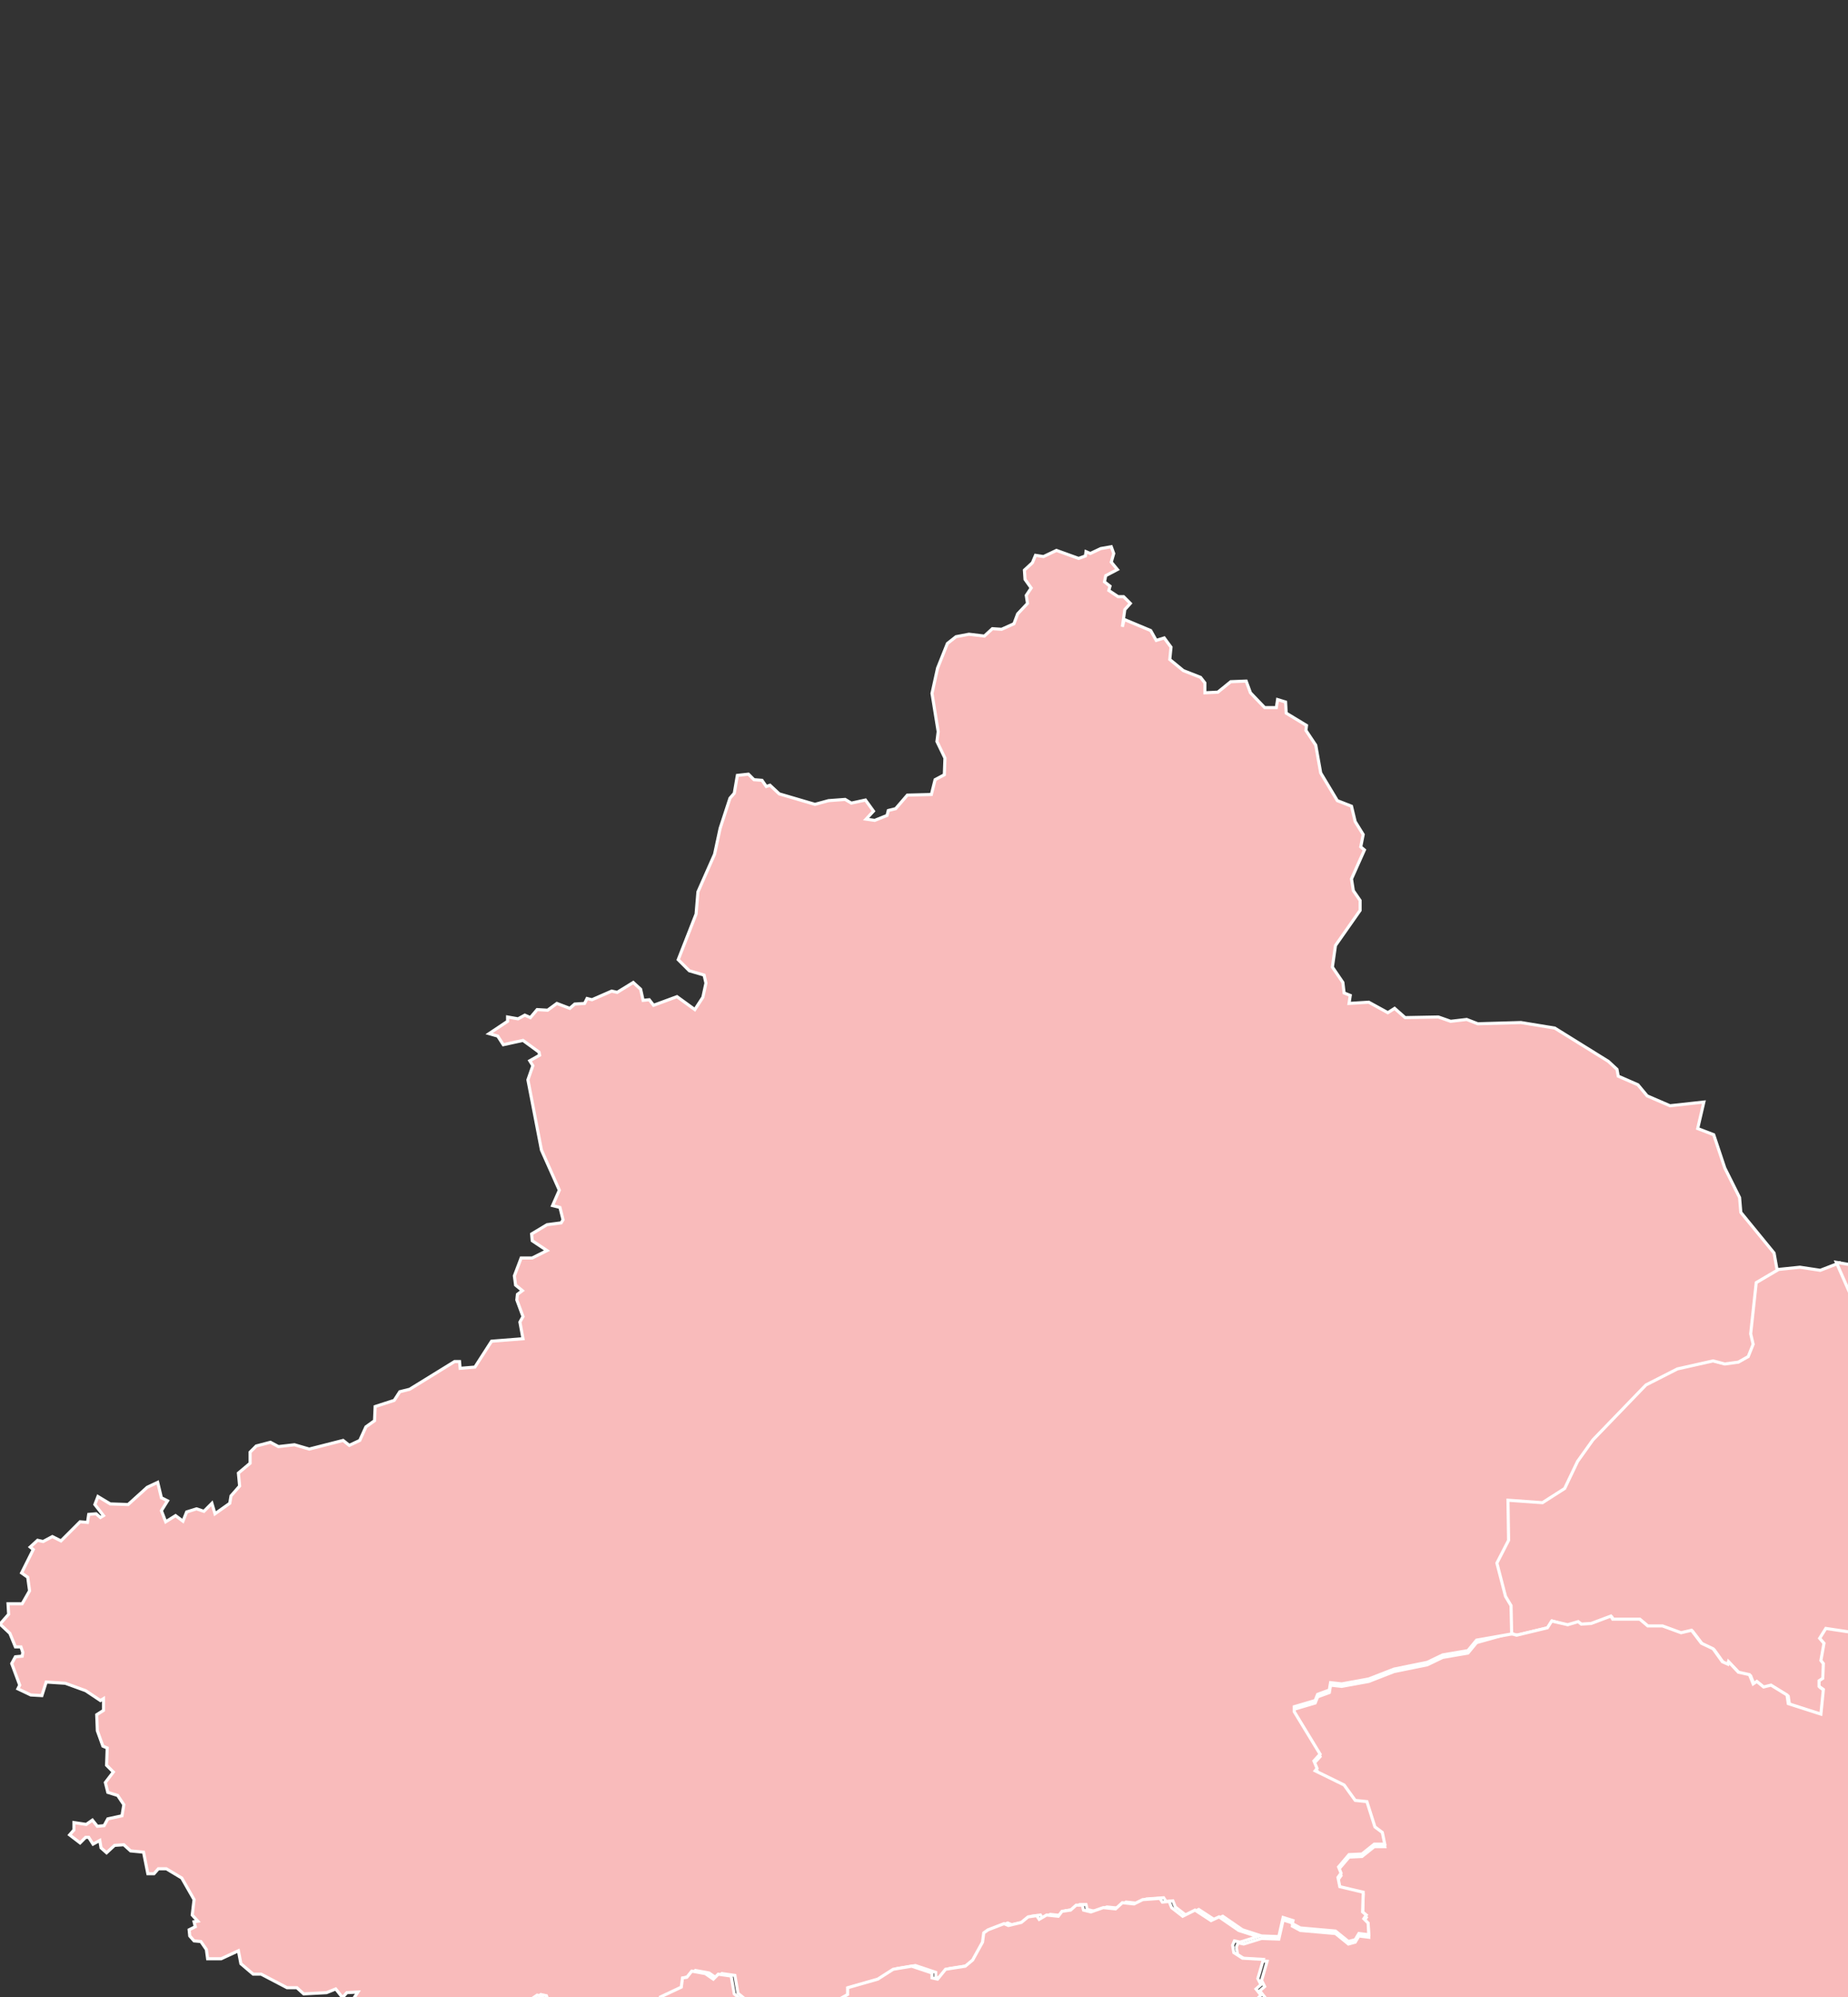 <?xml version="1.0" encoding="utf-8"?>
<!-- Generator: Adobe Illustrator 18.1.1, SVG Export Plug-In . SVG Version: 6.00 Build 0)  -->
<svg version="1.1" id="Layer_1" xmlns:amcharts="http://amcharts.com/ammap"
	 xmlns="http://www.w3.org/2000/svg" xmlns:xlink="http://www.w3.org/1999/xlink" x="0px" y="0px" viewBox="0 0 300 324"
	 enable-background="new 0 0 300 324" xml:space="preserve">
<rect x="0" y="0" width="300" height="324" fill="#333333" stroke="none"/>
<defs>


		<amcharts:ammap  projection="mercator" bottomLatitude="18.154" rightLongitude="134.776" leftLongitude="73.554" topLatitude="53.563">
		</amcharts:ammap>
</defs>
<g>
	<path id="CN-34" fill="#F9BBBB" stroke="#FFFFFF" stroke-width="0.5" d="M541,336.3l0.7-0.2l2.1,2.2l-0.2,0.3l2.4,0.4l0.8,1.1
		l1.7-0.1l0.1,1.7l1.1,0.6l-0.4,1l1.3,1.2l0.8,0.4l2-0.3l0.8,1l1.2-0.6l0.8,1.2l0.6-0.7l1,2.1l0.7,0l-0.3,2.4l2.6,0l0.3-0.5l2.8,0.3
		l-0.9,1.9l0,2.1l-0.9,0l-1.3,3.8l0.6,0l0.7,1.3l1.4-0.5l0.3-0.6l0.4,0.2l0.5,3.1l0.9,0.5l-1,0.5l0.2,1.2l0.5-0.2l0.2,1.2l0.8,0.1
		l0,0.8l3.4-0.4l0.9,0.4l0.5-0.3l-0.1-1.6l0.8-0.1l0.5-1.5l2.1,0v0.8l1.1,1.2l1-0.1l0.6,3.4l-0.2,0.5l-0.4-0.4l-0.4,1.6l-0.8,0.6
		l-0.6-0.9l-0.7,0.1l-1.1-0.8l0.2-0.5l-4.2,0l0.3,1.6l1.2,0.1l0.2,2l-0.6,0.6l0.1,1.2l-2,0.4l-0.1,1l-1.3,0.6l-0.3,2.2l1.7,1.3
		l-0.3,0.7l0.5,0.8l1.2-0.3l0.6,0.5l-0.2,1.3l0.9,0.1l0.6-0.7l0.3,0.9l0.8,0l0.1,2.9l-2.1,1.8l1.1,1.1l3.8,0l1.1-1l1.3,0.8l0.8-0.2
		l0.2-0.5l0.4,1.8l3.1,0.6l0,0l-0.8,4.4l-1.1,0.8l-0.6,1.9l-0.7-0.5l-0.9,0.9l-0.9,0.1l0,1.1l1.1,0.1l0.9,2.4l-1.9,0.4l-0.3,0.7
		l-2.3-0.2l-1.1-0.8l-0.9,0.6l0.5,1.5l-0.9,0.8l0.6,0.1v3l-1.8,1.5l-0.2,1.6l-2.4,1.7l-0.8,1.5l-1.1,0.5l-1.1-0.2l-0.1,1l-0.8-0.1
		l-0.6,0.6l0,0l-0.8-0.4l0.1-1.2l-1.6-1l-3.9,0.4l-0.6-0.9l-1.5,0.2l-0.1-0.8l-1-0.5l-0.4-2.3l-0.8,0.5l-0.3-0.5l-1,0.3l-0.1-1.1
		l-0.5-0.3l-1.8,1.4l0.8,0.7l-0.3,1l-1.5,0.4l-2,1.6l-1-0.4l-0.5,0.5l-0.9-1l0.4-0.6l-0.3-0.3l2-1.7l1.1-2l-2.9-1.8l-1,0.3l-0.7,2.3
		l-0.9,0l-2.6,1.7l-0.7-0.7l-0.9,0.1l0,0l-0.8-2l-0.1-3.5l-1.1-1.3l-1-0.2l-0.3-1l0.8-0.6l-0.6-0.4l0.2-1l-2-2.4l0.3-1l1.1-0.3v-1.3
		l2.6-1.4l-0.4-0.8l-1.3-0.4l-0.8-1.5l-1.3,0.5l-1.5-1.4l-1,0.9l-0.6-1.6l-0.8-0.2l-1.2-2l0,0l0.1-1.4l1.4-1.6l0.1-0.9l2.3-1.6
		l1.7,0.3l1.2-0.5l0.3-5.5l-0.7-4.8l-0.5-0.3l1-0.9l-1.8,1.5l-0.2-0.6l-0.2,0.4l-0.8-0.3l-0.4,1.3l-1.4,0.1l-1.8-2.5l-1.3,0.3l0-0.5
		l-1.3,0v-4l-4-1.9l0.6-0.6l-0.3-1.6l0.4-0.5l1.2,1.1l1.4,0l1.8-0.7l0.9-2.9l-0.6-0.8l0.4-1.9l0.7,0l0.2-0.8l2.8-0.4l-0.9-2.9
		l0.6-0.1l0.2-1.3l-1.1-0.2l0.7-2.3l0.6-0.5l2-0.1l0.6,1l0.4-0.4l1,0.5l0.2,1.5l0.9,0.7l0.2,1.2l1.1,1.1l3.5-1.5l0.1-0.7l1.5-0.8
		l1,0.3l0.1-1.3l-1.5-2.2l0.6-2.5l-2.7,0.1l0-0.7l-1.9-1l-0.7-1.2l0.4-1.8l0,0l0.6,0.4L541,336.3z"/>
	<path id="CN-11" fill="#F9BBBB" stroke="#FFFFFF" stroke-width="0.5" d="M546.5,257.8l-1.3-0.1l0.1,0.5l-1.8-0.5l-2.2,1.7l0.6,1.2
		l-1.4-0.2l-2-2.1l-2.5-0.2l-0.3,0.4l-0.5-0.5l-1.5,1.4h-0.7l-0.9-1.4l-1.5,0l-1.1-0.9l0.1-1.4l-0.8-0.6l1.8-0.7l-0.6-0.5l0-1.1
		l-1.2-0.7l0.3-1.2l2.1-1.5l1.8-0.3l0.4-0.7l0.8,0.6l0.5-1.3l1-0.7l-0.6-1.5l-1.8-1.5l0.1-0.8l-0.5-0.2l0.3-0.6l1.9-1.3l0.9,0.6
		l1.5-0.6l1.7-2.9l0.7,0.5l1.5-0.5l0.6,0.3l-1.5-2.7l1.7,0.6l-0.3-1.4l1.8,0l0.6-1.4l0.6,0.4l-0.2,0.9l0.6,1.3l1.6,1.1l1.9,2.3
		l1.9-0.1l2.1,0.8l2.4-0.2l0,0.5l-0.9,0.1l0.2,0.9l-1.8,0l-1.3,1.3l0.3,2l2,2.4l0,0v0.9l-2.3,1.5l0,0l-2.5,0.9l-2.8,0l0,2.1l1.7,0.9
		l0.4,1.1l-0.7,1.4l0,0L546.5,257.8z"/>
	<path id="CN-50" fill="#F9BBBB" stroke="#FFFFFF" stroke-width="0.5" d="M441.8,372.9l1.9,1.5l1,0l1.8,1.7l1.9,0.4l2,2.1l1,0.3
		l0.2,1.3l3.7-0.2l0,0l1.9,0.5l-0.1,2.1l1.1-0.2l2,0.8l-0.4,0.5l2.5,1.3l0.7,3.6l-0.9,0.8l0.6,1.6l-1.1,2.7l-0.7-0.5l-0.2-1
		l-2.9,0.7l-2.5,2.9l-0.5-0.3l-1,0.8l-1.4,1.9l-0.5-2l-2.1,1.5l-0.6-0.5l0.4-1.2l-1-0.1l-2.7,2.3l-1.1,0l-0.5-1.3l-0.7,0.1l0.2,0.6
		l-0.9,1l-1.9-0.2l-0.3,1.4l2.2,2.1l-0.9,2.8l0.4,0.9l-0.2,1.8l-1.1-0.2l-0.7,1l0.5,0l0.2,1.1l0.9,0.3l1.1-2.1l0.8,0.1l0.3,2.3
		l1,0.7l0.4-0.4l0,0.6l0.7-0.2l0.2,0.8l0.4,0l-0.5,1.8l0.9,0.8l-0.3,1.4l2-1l0.8,1.9l-0.3,0.9l1.5,1.2l0,0l1.1,1.1l-1.1,2.4l0.1,1.4
		l0.8,0.7l-1.5,1.6l1.7,0.4l-0.6,1.3l0,0l-1.5,1.3l-0.8,3.1l-0.8-0.3l-0.4,0.7l-2.3-1.2l-0.6,0.6l-0.4-1l0.6-0.7l0-1.7l-0.7-0.9
		l-0.9,0.5l0.6,0.9l-0.2,0.9l-1.2-0.3l0.4-0.9l-0.4-1.6l0.5-0.1l0.3-1.4l-0.8-0.3l-1.3,0.5l-1.7-0.7l0.6-1.6l-1-4.2l-0.9,0.8
		l-0.5-0.6l-1.6-0.2l-0.7,0.9l-0.8-0.1l-1.3,1l-1.1-3.2l-0.9,0.6l-1.2-0.4l-0.3-0.7l-1,0.6l-0.4-0.4l-0.5,0.3l0.2,1l-0.6,0.2
		l-0.1,1.3l0.9,0.9l-1.4,1.9l-1.1,0.6l-1.4-1.7l-1.4,0l-0.3,1.5l-1.1-0.5l-0.8,0.6l-0.2,0.5l0.8,0.8l-0.8,1.3l-0.6-0.5l-0.6,2.4
		l-1.6-0.8l-0.4,0.3l1.1-2.5l-1-0.4l0.2-0.4l-1.5-1.7l-0.2,0.8l0.9,1.6l-0.7,1.3l0.4,0.6l-1.2-0.5l-0.3,0.6l0,0l-0.6-0.4l0.1-1.2
		l-1.5-3.7l-2.1-0.2l0-0.6l-0.8-0.4l-1,1.1l-1.3-0.5l-1-2.3l-0.3-2.7l-0.5,0.5l-2.5-0.5l-0.5-0.8l0.2-0.9l-0.6-0.6l-0.8,0.1
		l-0.1-2.3l0.3,0.2l0.9-1.3l0.7,0.1l0.1-0.6l1.1-0.2l0.6-1.5l1.5-0.3l0.2-2.5l-2.6-2.1l1.5-0.5l-0.4-1l1.4,0.3l0.2-1.5l1.1-1.1
		l0.2,0.6l0.6-0.2l3.2,1.3l1.2,1.9l0.8-0.7l1.6-0.2l0.2-0.7l1.5-0.1l1,0.5l-0.3,0.7l1.7,2.8l2.2-0.1l0.6-0.7l0.6,0.7l0.7-0.3l2-2.4
		l3.5-6l-1.1-1.5l1.1-1.4l0.9-0.2l0.7,0.6l1-1.1l0.6,1l1.4,0.1l1.4-1.4l-0.6-0.3l0.1-0.8l1.4-1l-0.6-0.9l1-1.5l-0.8-0.2l0-0.4l2-1.2
		l-0.3-0.6l0.9-1.3l-0.4-0.5l1.7-0.2l1.3-1.8l0.6,0.1l0.7-0.8l-0.1-1.3l-2.3-1.5l-1.1-1.6l1.3-0.3l-0.2-1.3l1.3,0.1l-0.9-1.8
		L441.8,372.9z"/>
	<path id="CN-35" fill="#F9BBBB" stroke="#FFFFFF" stroke-width="0.5" d="M554,493l0.5,0.7l1-0.2l0.1,0.5l-0.4-0.1l0,0.9l-0.8,0
		l0.2,1l-1.5,0.1l1.3-1.4l-1-0.2L554,493z M580.2,472.6l1.3,0.7l-0.3,0.6l-1.4-0.5L580.2,472.6z M584.1,467l0,0.8l1.3,0.6l-1,0.4
		l0,0.6l0.7,0.4l-1.3,0.4l-0.1,0.6l-1-1.1l0.9-0.5l-0.1-1.2l-0.3,0.3l-0.2-0.4L584.1,467z M563.7,480.6l-0.8,1.4l1.1,0.8l-0.3,1
		l-1.1,0.3l-0.2-1.9l-0.5,0.4l0.5,0.5l-0.8,0.3l0.4,0.5l-1.6-0.5l-0.3,0.7l0.2,0.5l2-0.2l-0.5,0.8l0.9-0.1l0.5,1l-1.5,1.1l-0.3-0.3
		l-0.2,0.6l-0.5-0.6l-0.5,0.5l0.4,0.3l-0.5,1.8l-0.9,0.3l-1.1,1.5l0.8-1.9l-1.4,0.4l0.2,0.9l-0.9,0.8l0.1,1.4l-0.7,1l0.2-2.5
		l-2.1-0.8l-0.3,0.5l0.8,0.2l0.2,1.1l-0.7,1l-0.5-0.5l-1.7,0.9l0.2,1.3l-1.2,0.2l0,0l-1.8-1.2l-1-2.7l0.1-1.3l-0.7-1.2l0.9-1.3
		l-0.7-0.6l-1.1-3.5l-1.2-1l0.5-1.8l-3.5,1l-0.4-1.4L541,479l0.5-0.5l-0.3-0.5l-1.9,1.1l-0.6-1l-1.6,0.2l-0.6-0.7l-1.8-0.5l0,0
		l0.3-0.7l-0.4-0.5l0.7-0.5l-1-2.2l2-1.6l-0.2-1.9l0.8-1.5l0-1.7l1.6-1.2l-0.6-1.2l3-1.5l0.3-1l1.2-1l-0.3-0.9l-0.9-0.1l0-1.2
		l1.5-1.9l1,0.4l0.5-1.3l-1.2-1.4l0.4-1.1l-0.7-0.9l0.6-0.8l-0.1-1l1.8-2.1l3.1-0.5l1.3-1.1l0.2-1l1.3-1.4l-0.8-0.8l0.1-2.3l-0.4-1
		l-0.8,0l0-1.2l0.5-0.3l0.5,0.6l0.1-0.8l1.2,0l1.2-1.3l-0.2-1.4l0.5-0.4l0.2,0.6l2.3-1.9l1,1.7l1.6,1l1.6-2l2.2-0.6l0.8,0.4l0.4-1.3
		l2.8-0.6l0.3-1.3l-0.7-0.5l1.4-0.9l0,0l0.8,0.7l0.1-0.6l1-0.1l0.4,0.5l1.3-0.8l1.2,0.9l-0.5,0.9l0.4,0.8l-1,1l0.1,1.1l1.1,1l1,2.8
		l-0.2,2.8l0,0l0.3,0.7l0.7,0l0,0l0.6-0.5l1.4,0.2l0.1,0.7l1.4,0.2l1.7-1.6l1,0.3l0.5-2l0.6,0.2l0.2-0.5l1,0.1l-0.1,1.1l1,1.2l0,0
		l-0.2,1.1l1.2,1.4l0,0l-0.2,0.3l2.2-0.1l0.8-0.9l0.4,0.5l1.3-1.1l1.4-0.2l0.4,0.5l0,0l0.8-0.1l0.2,0.8l0,0l0.9,1.2l-0.3,0.2l0,0
		l0.2,1.2l-0.6-1.2l-0.9,0.1l0.1-0.8l-0.8-0.1l0.1,0.6l-0.6-0.2l-0.1,1l0.4-0.7l2,0.4l0.7,1.2l-0.7,0.6l-1.4-0.3l0.1,1.6l-1.2,0.3
		l0.7,0.1l0,0.7l-1.4-0.3l-0.3,0.8l-0.6-0.3l-0.1,1l1.2,0.4l-0.5,0.6l0.8,0.4l-0.7,0.5l0.4,0.6l-0.5,0.4l-0.2-0.4l-1.6,0.5l-0.9,1.3
		l-0.7-0.2l0.2-0.8l1.4-0.6l1.5-2.2l-1.9,0.2l-0.7,1.8l-0.4-0.9l-0.6,0l0.7-1.4l-0.6,0.3l-0.2-0.6l-0.6,1.8l-1.4-0.8l0.1-0.6
		l-0.5,0.3l1,0.8l-0.6,1.2l-0.6,0.1l0.4,0.5l1.7-0.2l0.6,0.4l-0.2,0.5l0.8,1.4l-0.7,0.4l-1.6-1l-0.7,0.8l1,0.2l0.3,1.1l1.9-1.2
		l0.3,1.1l1.2-0.4l-0.9,0.8l-1.2,0.1l0.1,0.5l-2,0l0.2,0.9l-1.9,2l2.6,0.9l-0.4,1.2l-0.8,0.2l-0.4,2.9l-1.6,0.7l0.4,1l1-0.3l0.3,0.4
		l-0.4,0.7l1,1.2l0,1l-0.8,0.2l-0.2-1.6l-0.7,0.7l0.6,0.1l-0.8,0.3l-0.9-1.3l0.2-0.4l-1.4-0.6l0,1.5l-0.6,0.3l-0.5-1.1l-1.4,1.4
		l0.8,0.4l0.1,1.2l0.4-0.8l1.4,0.9l-0.9,0.3l-0.1,0.8l-1.4,0.1l-0.7-0.6l-0.4,0.5l0.8,0.7l-0.8,0.3l-0.9-0.4l0.6-1.4l-1.2,0.1
		l0.2-0.6l0.8-0.1l-2,0.2l0.3,0.9l0.8,0l-0.5,0.8l0.4,0.3l-1.2-0.1l-0.4,0.5l1.4,1.1l0.7-0.8l-0.4,1l0.7,0.2l-1.6,0.1l0,0.6l0.9,0.5
		l-1.4-0.3l-1.7,0.6l-0.7-0.6l-0.6,0.5l0.2,0.8l0.8-0.2l0.1,0.5l0.7,0l-0.8,1.3l-0.8,0l0.4,1l-1,1.1l-0.4-0.9l-1.5-0.8l-0.1-0.8
		l-0.2,1.4l-1.7,0l-0.8,0.9l-0.5-0.4l0.3-1.2L563.7,480.6z"/>
	<path id="CN-44" fill="#F9BBBB" stroke="#FFFFFF" stroke-width="0.5" d="M496.8,520.4l-0.9,1.1l0.1,1.4l-0.5,0.3l-0.5-0.6l0.7-0.8
		l-1-0.3L496.8,520.4z M502.1,518.8l-0.2-0.7l-0.5,0.1l0,0.7L502.1,518.8z M468.4,528.1l-1.2,0.2l0.1,1.4L468.4,528.1z M468.2,532.7
		l0.4-0.9l-0.5-0.3l-0.5,1.2L468.2,532.7z M494.1,522.3l-0.1-1.1l-0.8,0.3l-0.8,1.4L494.1,522.3z M549.8,494.9l0.2,1.4l1.3-1l0,0
		l-1.8-1.2l-1-2.7l0.1-1.3l-0.7-1.2l0.9-1.3l-0.7-0.6l-1.1-3.5l-1.2-1l0.5-1.8l-3.5,1l-0.4-1.4L541,479l0.5-0.5l-0.3-0.5l-1.9,1.1
		l-0.6-1l-1.6,0.2l-0.6-0.7l-1.8-0.5l0,0l0.2,0.8l-1.1-0.3l-0.8,2.2l1,2.5l-1.5,0.3l-0.5-0.8l-1.3-0.3l-1.2-1.9l-0.8-0.3l-3.8,1.6
		l-0.6-0.6l-2,0.6l-0.5,1.4l-1.6-0.7l-0.5,1.2l-0.6-0.7l-2.9,1.3l-0.9-1.4l-0.6,0.2l-0.4-0.8l-1.3-0.6l2-1l0.9-1.8l-0.1-1l1.8-1
		l0.4-0.9l1.1,0.1l1-0.6l-0.6-0.7l0.7-1.5l-2.6-1.9l-1.9,1.4l-3.3,0.1l-1.1,0.8l0.1-1.5l-1-1.3l0,0l-1,0.3l-0.8,1.5l-0.7,0l-0.2-0.5
		l-2.2,0.7l-0.5-0.7l-2.1-0.5l-0.8-0.6l-0.1-1l-1.7,0.5l-0.4,1l-1.4,0.9l-1.1,0.6l-0.9-0.4l0.1,1.2l1.4-0.1l0.7,0.8l-0.9,0.5l0.6,1
		l-0.4,0.8l0.4,1.3l-1.8,0.5h-1l-1.5-3.2l-1.5,0.1l-1.2-0.8l-0.6,0.5l-0.4-0.7L489,474l-0.6-0.6l-1.2,3l0.7,1l-0.2,1l-1.7,1.4l0,0
		l-0.8,0.3l-0.4,1.2l1,1.1l-0.2,1.1l0.9,1.5l-1,1.3l-1.4,0.7l0.7,3.4l-1,0.2l-0.6,1.9l-2-0.1l-0.4,1.2l0.6,0.2l-0.6,1l-1.6,0.2
		l-0.1,1.2l-1,1l-0.6,2.5l0.5,1.6l-0.2,1l0.7,0.8l-0.9,1l0,1l-1.8,1.9l-2,0.3l0.4,0.5l-0.4,0.6l-3.2,1.3l-0.4-0.3l-0.3,1.6l-0.7,0
		l0.3,1.4l0.9,1.1l-1.1,0.1l-0.7,1.7l-0.9-0.6l-0.8,0.6l-1.1-0.8l-0.5,0.5l-0.5-0.3l0.5,4.1l-1-0.4l-0.7,0.5l-3.3,0l-1,3l-1.3,0.2
		l-0.4-0.5l-0.2,1.4l0,0l0.7,1.5l1.8,0.3l-0.4,1.1l-2,0.2l0.1,1.7l-1.2,1.3l0.5,0.8l-0.6,2.2l1.3,2.6l-0.4,1l1.1,0.7l0,1l2.4,0.8
		l-0.5,0.8l-0.9-0.7l-0.6,0.4l0.9,0.9l-0.1,1.6l0.9-1l1.8,0.7l2.2-0.2l1.7-0.9l1.2-2l-0.9-2.7l-1.6-0.3l-0.1-0.6l0.7,0.4l0-1.5
		l-2.4-0.5l-0.4-1.7l1.6-1.5l-1.1,2l3.3-0.7l0.8,0.9l0.3-1.9l-2.8-0.1l1.1-1.6l2.7-0.5l1.8-2.3l1.5,0.2l2.5-1.1l-0.9-0.1l0.2-0.7
		l0.9,0.9l2.4-0.4l-0.4,1l2.4-2l0.3,0.8l2.2-0.2l1.7-1.9l0.1-0.7l-1.1-0.8l1.2-0.1l0.8,1.5l0.7-0.3l-0.2,0.6l-0.7-0.1l-0.3,1.2
		l0.6,0l2-1l-1.1-0.2l0-0.9l2.4-1.1l1,0.1l0.8,1.3l1.8-0.5l0.2-1.2l2.4,0.8l2.3-2.5l1,0.3l0.7,1l1.3-1.3l-0.3-2l1-0.9l0-0.8l0.2,2.1
		l1,1.6l1-1.4l1.3,0.9l0.6-1.1l-0.5-0.3l0.3-1.4l1.3,1.6l0.6-0.5l-0.4-0.8l0.9-1l-0.2-0.8l0.7-1l-1-0.2l0-0.5l1.4-2.4l-1.2-1.8
		l0.7-0.3l-0.1-0.6l0.7,0.8l1.1,0.1l1.2,2.4l0.7,0.4l-0.5,0.5l0.3,0.6l0.6-0.9l1.3,0.2l0,0l1.5-0.8l0.8,0.2l0,0l2.1-0.9l1.1,1.1
		l0.2,1.2l1.4-0.6l-0.8-1l-0.6,0.2l1.2-1.4l-1.2,0.1l0.3-0.8l0.7,0.3l-0.1-0.8l2.5-0.6l0.2-0.7l0.5,0.6l-1,0.6l0,1.8l1.8,0.2l0,0.7
		l1.1-1.9l-1-0.3l-0.3-0.8l1,0l0.5,1.1l0.6-0.2l0.3-1.1l1.2-0.3l0.4,0.5l0.4-0.8l0.5,0.1l-0.3,0.6l2.4-0.1l-0.3,0.5L528,507l0,0.6
		l2.7,0.9l0.4-1.4l-0.6,0l-0.1,0.6l-0.4-0.6l1.5-1.6l1.5,0.3l0.7,1.4l2.2-1.3l1.8,0l1.9-1.6l2.7,0.3l0.8-1.2l0-1.9l1.2,0l0.8-1.1
		l1,0.4l-0.5-1.8l1.3-1.2l0.3-1.7l1,0.1l-0.5-0.7L549.8,494.9z M548.7,497.4l-0.5,0.5l2.3,0.5l0.3-0.8l-0.3-0.5l-1.4,0.6
		L548.7,497.4z"/>
	<path id="CN-62" fill="#F9BBBB" stroke="#FFFFFF" stroke-width="0.5" d="M298.6,204.9l8.3,18.9l-2.9,3.4l4.6,6.1l0.4-0.2l4.4,3.7
		l0.2,0.8l-1.4,5.2l5-0.3l2.8-3.5l3.9-1.9l4.9,0.3l1.4-1.4l5.3,0.8l1.7,2.7l0.2,2l-2.8,3.4l-1.4,3.1l-3.6,2.4l-2.1,3.1l3.9-0.2
		l3.1,2.4l3,0.9l0.9,2.8l2.3,0.6l0,1.3l4.4,0l0.1,6.3l1.1-0.6l1,1.4l2.6-1.1l-0.6,1.1l0.9,1.3l1.1,0.4l-0.1,1.1l2.6,0.9l1.1,1
		l0.8-0.5l1.3,0.4l1-0.2l0.1-0.7l2.7-2.8l-3.4-3.3l4.9-1.1l3.2-1.4l1.9,1.2l5,1.3l4.5-4l6-1.8l1.3-0.1l1.9,0.8l-0.5,2l1.9,3.3
		l-0.4,2.5l-1.8,0.8l-2,4l-5.9,3.8l0.9,1.3l0.8,2.8l-2.3,1l0.6,3.9l3.3,1l6.4,6l1.3-0.3l0,0l5.8,0.1l-0.8,0.9l0.5,0.4l-1.5,1
		l0.4,0.8l1,0.4l1-0.8l0.8,0.5l1.6,2.7l2.5,0.9l0.2,1.6l1.1,0.3l0.7,1.2l-1.6,1.2l0.8,2.2l-0.2,0.5l1.3,0.5l0.7,2.3l0.9,1.1l0.4,2.3
		l-0.2,0.7l-0.8,0l-1.2,1.3l0.1,1.9l0.8,0.5l-0.3,0.8l0.6-0.2l0.4,1l1.3,0.4l0.2,0.6l1-0.9l1.3,0.1l-0.7,0.7l1.6,1.8l0.3,1.2
		l0.6-0.9l2.5,0.8l-0.5,0.7l0.1-0.5l-1.9,0.4l0,0.8l2.2-0.7l-0.3,0.5l0.7,1.1l0.8-1.2l0.8,0.4l0.2,1.1l1.4,1.6l1.7-1.9l-0.8-5.2
		l1.3-0.8l2.5,1l0.2-0.7l0.8,0.2l1.4-1.4l-1-1.3l1.1-0.7l-0.5-0.3l0.7-0.6l0-2.2l-0.4,0.2l-1.1-1.7l-0.8,0.2l-2.4-1.2l-0.2,0.6
		l-0.7-0.2l0.3-3.2l-2-1.4l1.2,0.1l-0.2-0.9l1-1.7l0.8-0.3l0.8,0.5l0-2.6l-0.6-0.1l-0.7-1.3l0.5,0.6l0.7-0.3l-0.4-2.7l1.8,0.7l0.4-1
		l1.4,0.8l0.1-0.7l1.5,0.6l1.9-0.6l1.4,1.1l0,0l0.4,2.6l2.2,0.2l0.7,1.2l1.8-0.1l2.8,1.1l0.6,1.6l0.8-0.4l-0.2,0.7l0.6,0.6l1.4,0.6
		l0.8-1.1l0,1l1.7,0.2l1.1,1.9l1-0.6l2.5,1.7l-0.8,1.7l0.8,1.9l-0.3,1.8l-0.5,1.1l-0.9,0l-1,1l0.3,3.7l1.2,1.4l-0.2,3.2l-1.5,0.9
		l-1.8-0.4l-1.3,0.7l-0.8-0.7l-2.7,1l-2.9-1l-0.2,0.8l-0.8,0.1l2.6,3.8l-0.7,0.6l-2.1,0.4l-0.9-0.7l-0.5,0.9l-3-0.4l-1.2,0.8
		l-0.4-0.8l-1-0.5l-0.1-0.8l-2.1-1.1l-4.7,0.1l-0.8,1.3l1,2.9l-0.2,1l-1.3,0.9l0.2,0.9l-1.9,0.9l0.4,0.9l1.6-0.1l1.3,0.6l0.9,1.5
		l0.9,0.3l-0.6,1.9l-1.9-0.7l-0.4,0.6l0.7,0.2l0.5,1.6l-1.1,0.5l-1,3.2l0.9,0.7l-0.4,0.8l0.3,1.3l0.7,0.2l0.6,1.6l-0.8,1.2l-0.9-0.5
		l-0.3-1.3l-1.8,0.3l-1.3,0.8l-1-0.3l-0.1-0.6l-1.8,0l-1.5,1.7l-0.2,1.7l-1.5,0l1.1,1.8l2.1,0.8l0,0.9l-0.4-0.7l-0.5,0.7l0.4,0.1
		l-0.2,2.2l-0.7,0.8l-2.8,0.9l-1.8-0.4l0,0l-0.8-0.3l-0.7,0.8l1,2l-4.3,2.2l-0.9-0.8l-2,0.7l-0.7-1l-1.2,0.4l-0.5-0.5l-0.8,0.2
		l-0.8-1l-3.4-1.5l-0.2-1.6l1,0l0.8-1.1l-1.1-0.4l0.5-1l-0.9-2.9l1.2,0.3l0.4-0.5l-1.7-0.2l-1-1l-0.8-2.1l0.2-1l-1.6-1.2l-3.5,0.4
		l-2.3-0.8l-1.1,0.5l0-2l-0.9,0.9l-1,0.1l-2.5-1l0.4-1.4l-0.8-0.9l0.5-0.6l-0.4-0.8l0.6-0.5l-0.8-1.3l-1.6-0.3l-0.4-1.5l-0.7-0.3
		l-0.6,0.6l-1.4,0.1l-0.5,1l-1.1,0.6l0.6,1.2l-2.9-0.1l-0.5,1.8l-1.5-0.3l-1.1,0.6l0.9,1.5l-0.2,0.9l1,0.4l-0.3,0.7l0.6-0.3l0,1.7
		l1.4,0.6l0.4,1.7l-1.5,1.1l-1.2-0.4l-1,1.3l0.5,0.4l-0.2,1.3l-1.2-0.7l-0.5,1.1l-1.1-0.1l-1.4,1.4l-0.6-0.2l0.2-1.2l-0.8-0.8
		l1.3-0.9l0.9-2l-1.3-2.5l-0.5-0.1l-0.3,1.1l0,0l-0.5,0.7l-1.3,0l-0.5-2.6l-1.1-0.5l-0.9,0.1l-0.4,0.7l-2-0.5l-0.9,0.4l0.3-2
		l-0.5-0.8l-2.1-0.9l-2.8-4.2l0.7-2.1l1-0.9l1.1,0.1l0.9,0.8l2.6,0.4l0.8,0.8l3.8,1l0.4,1l1.1,0.7l1.4-1.1l1.2,0.7l1.5-2.7l1,0.3
		l0.5-1.4h0.9l-1.2-2.3l-2.8-1.3l-0.2-1.3l-1.1,0.7l-1.4-1.2l1.6-1.1l0.9,0.5l0-2.1l2.7-2.1l1.9-0.6l0.7-1.6l0.7-0.2l-0.6-1.7
		L363,326l0.4-0.5l-0.2-1.4h1.7l1.4-2.1l2.3,0.6l0.5-1.4l-0.9-2.8l1.2-0.9l2.1,0.4l0.2-3.2l-1.1-0.7l1.4-1.7l0.9-0.2L370,310
		l-1.4-4.3l-1.1-0.5l-0.5-0.9l1.6-1l-3.4-3.3l0.4-1.8l1.3-1.2l-2-1.9l-0.9,0.1l-0.2-0.8l-1.8-1.5l-2.5-0.8l0.8-1.6l-1-0.6l-0.3-2.5
		l-1.4,1.5l-0.4,2.5l-1-0.2l-0.5-1l-6.6-4.2l-1.3-1.5l-5.9-2.5l-0.5-2.3l-3.3-1.2l-1.4-2.2l-1.3-0.6l-0.4,1.3l1,1.3l0.2,1.8
		l-6.3-3.5l-1.9-1.8l-0.3-1.1l-0.8,0.1l-1.1-1.8l-3.7-2.9l0.5-0.9l-1.1-0.5l-0.3,0.4l-2.2-2h-0.7l-2.3,2.4l-1.6-0.3l-0.9-1.2
		l-1.2-0.1l-0.2,1.3L310,271l-0.9-1l-4-1.7l-0.3-0.8l-4.2-2.5l-4-0.6l-1,1.6l0.7,0.8l-0.5,2.8l0.4,0.5l-0.1,2.4l-0.6,0.4l0,0.9
		l0.7,0.5l-0.4,4l-5.3-1.7l-0.2-1.4l-2.6-1.6l-1.2,0.3l-1.1-0.9l-0.6,0.4l-0.6-1.5l-1.8-0.4l-1.6-1.7l-0.1,0.4l-0.9-0.4l-1.5-2.1
		l-1.9-0.9l-1.6-2.1l-1.7,0.4l-3-1.1l-2.4,0l-1.3-1.1l-4.4,0l-0.3-0.5l-3.2,1.2l-1.6,0.1l-0.5-0.4l-1.7,0.5L252,263l-0.7,1.1l-5,1.2
		l-1.1-0.3l0,0l-0.1-4.6l-0.9-1.5l-1.4-5.4l1.9-3.7l-0.1-6.5l5.6,0.4l3.6-2.3l2.1-4.4l2.5-3.5l8.6-8.9l5.1-2.6l5.8-1.3l1.9,0.5
		l2.2-0.3l1.6-0.9l0.8-2l-0.4-1.7l0.9-8.3l3.4-2l0,0l3.9-0.4l3.3,0.5L298.6,204.9z"/>
	<path id="CN-45" fill="#F9BBBB" stroke="#FFFFFF" stroke-width="0.5" d="M454,461.9l0.6,0.5l1.4-0.7l1,0.9l-0.8,1.5l1.6,0.2
		l0.5-0.7l-0.4-1.4l1-0.2l1.2-2.3l0.8,0.5l0.7-0.2l-0.2,1.8l1.1,0.4l0.5-0.7l0.7,1.5l0.9-0.2l0.6-1.7l1.6-1.2l1.3-2.2l1.2,0.6
		l0.4-0.3l0.2,0.9l2-0.1l0.6-1.8l0.3,0.9l3.4,0.8l0,1.9l-0.8,1.8l0.2,1.5l0.8,0.6l0.6-0.7l2,0.5l-0.9,0.4l0.2,0.9l-1.7,0.8l0.4,1.5
		l-0.5,2.2l-2.5,2.2l0.1,1L473,474l-0.5,2.2l0.5,1.1l0.6-0.1l0.6-0.2l0-1.2l2.1-1.6l1,0.7l0.6-0.5l0.5,0.4l-0.2,0.8l0.6,0.3
		l-0.5,0.6l0.6,2.4l-0.5,1.8l1.6,0.4l1.8-2l4,0.6l0,0l-0.8,0.3l-0.4,1.2l1,1.1l-0.2,1.1l0.9,1.5l-1,1.3l-1.4,0.7l0.7,3.4l-1,0.2
		l-0.6,1.9l-2-0.1l-0.4,1.2l0.6,0.2l-0.6,1l-1.6,0.2l-0.1,1.2l-1,1l-0.6,2.5l0.5,1.6l-0.2,1l0.7,0.8l-0.9,1l0,1l-1.8,1.9l-2,0.3
		l0.4,0.5l-0.4,0.6l-3.2,1.3l-0.4-0.3l-0.3,1.6l-0.7,0l0.3,1.4l0.9,1.1l-1.1,0.1l-0.7,1.7l-0.9-0.6l-0.8,0.6l-1.1-0.8l-0.5,0.5
		l-0.5-0.3l0.5,4.1l-1-0.4l-0.7,0.5l-3.3,0l-1,3l-1.3,0.2l-0.4-0.5l-0.2,1.4l0,0l0,1.5l-1.3-0.8l0.2-1.1l-0.4,0.5l-0.3-0.2l-0.4-2.2
		l-0.4,0.1l0.4,2.1l-0.4,0.9l-3.6,1.1l-0.2-0.6l-0.2,0.8l-0.9,0.1l-1.5-0.6l1.5-0.9l-0.3-0.8l-1.1-0.5l-1.8,0.1l-0.8-1l0.2-1.3
		l-0.4,1.2l0.4,0.9l-1.6,0.3l-1.3-2.1l-0.5,0.6l-0.5-0.5l0.1-1.5l-0.4-0.4l-0.8,0.8l1.2,2.2l-1.1,1.4l-1.1,0.1l0.2-1.5l-0.7,0.9
		l0.1-0.7h-0.6l0,1.1l-1.3,1.1l0.4-1.6l-1.2,0.7l0.5,0.5l-0.8,0.2l-0.4-0.5l-1.7,0.2l-1.2-1.6l-4.2,0.9l-0.8-1l-1.3,0.9l-0.8-1.9
		l-0.9,0.5l-2.6-1.5l0.4-1.5l-1.2,0.2l-2.4-1.3l-1.1,0.4l0.1-4l-0.5-0.9l-1.2-0.1l0.4-0.4l-0.4-0.9l0.6-2.1l1.6,0.1l0.4-2l0.9-0.9
		l-3.9-2l-0.3,0.6l-1.9,0.7l-0.9-0.2l-1-1.6l-2.5,0l-0.1,0.7l-1.6,0.2l-1.7-1.9l-2-0.1l0.2-1l-0.7-0.6l0,0l-0.2-0.7l0.8-0.9l0.8-0.5
		l0.5,0.3l-0.5-1l2-0.9l0.2-0.7l2,0.4l0.2,0.6l1.8-1.7l-0.1-3.1l0.8-1l-1.3-2.2l-1.2-1.4l-1,0.1l-0.2,1l-0.7,0.3L407,489l-1.4,0.4
		l-0.7-1.3l-0.9,0.1l-0.6,1.5l-2.1-1.3l-0.8,0.7l-1-1l0.7-0.7l-0.7-1.3l0.2-0.7l-1.9-1.4l-1.3,0.5l-2.9-0.5l-0.3,1.7l-1.1-0.8
		l-1.3-2.7l-0.3-1.1l0.6-1.1l0,0l2.5,1.5l1.4-0.8l0.4-0.9l2-0.7l0.5-1.7l1.7-1.1l0.8,0.9l1.9,0l1,1.8l1.1,0l2.7,1.4l1.5-0.3l1.1,1.2
		l1.9-1.8l0.3-1.4l-0.6-1.3l3.7-0.9l1.8-0.9l0.9-1.1l3-0.2l0.4-0.9l0.8,0.1l0.3-1.5l-0.6-1.2l1.4-1.1l-0.1-0.6l2.1-0.6l0,0.7l1.4,1
		l-0.4,0.8l1.4,0.5l0.1,1.5l0.6-0.2l-0.1,1.2l2.4-1.4l0.4,1.6l0.7-0.6l0.3,1.7l0.9,0l1.9-1l1.3,0l0.4-2.5l0.6-0.4l-0.5-0.5l1.1,0.2
		l1-1.5l1.2,1.3l1-0.1l1.4,1.8l0-2l1.1-0.8l-0.2-0.7l0.6-0.7l0.9-0.1l0.3,1.4l1.6-0.4l1.3,0.5l0.4-0.4l-0.5-1.4l0.5-1.2l-0.9,0.1
		l-0.8,0.8l-0.6-0.5l0.9-0.3l0.3-0.7l1.5-0.3l0.3,0.8l0.6-0.2l-0.1-0.6l0.9,1.1l1.2-0.2l0-1.3L454,461.9z"/>
	<path id="CN-52" fill="#F9BBBB" stroke="#FFFFFF" stroke-width="0.5" d="M454.9,452.2L454.9,452.2L454.9,452.2l0.4-0.6l0,0.5l0,0
		L454.9,452.2z M414.7,426.6l0.3-0.6l1.2,0.5l-0.4-0.6l0.7-1.3l-0.9-1.6l0.2-0.8l1.5,1.7l-0.2,0.4l1,0.4l-1.1,2.5l0.4-0.3l1.6,0.8
		l0.6-2.4l0.6,0.5l0.8-1.3l-0.8-0.8l0.2-0.5l0.8-0.6l1.1,0.5l0.3-1.5l1.4,0l1.4,1.7l1.1-0.6l1.4-1.9l-0.9-0.9l0.1-1.3l0.6-0.2
		l-0.2-1l0.5-0.3l0.4,0.4l1-0.6l0.3,0.7l1.2,0.4l1-0.6l1.1,3.2l1.3-1l0.8,0.1l0.7-0.9l1.6,0.2l0.5,0.6l0.9-0.8l1,4.2l-0.6,1.6
		l1.7,0.7l1.3-0.5l0.8,0.3l-0.3,1.4l-0.5,0.1l0.4,1.6l-0.4,0.9l1.2,0.3l0.2-0.9l-0.6-0.9l0.9-0.5l0.8,0.9l0,1.7l-0.6,0.7l0.5,1
		l0.6-0.6l2.3,1.2l0.4-0.7l0.8,0.3l0.8-3.1l1.5-1.3l0,0l0,2.6l0.3,0.6l1.1,0.1l-1,3l1,0.4l-0.9,1.1l0.5,1.7l-0.4,0.7l1.5,0.6
		l0.3,2.3l-1.9,1.4l-0.1,0.8l-1.2-0.4l-0.6,0.5l-0.2-0.4l-0.4,1.2l-0.8,0.4l0.2,0.5l-2,1.1l-0.3,1.5l-1.2,0.4l1.1,1.2l3-1.8
		l-0.2,0.7h0.8l1-1.1l2.8,0.3l-0.2,1l0.7-0.1l0.5,1.8l-1.5,1l1,0.1l0,1.6l-3,0.9l0.9,0.6l0.7,1.7l-1.7,2.9l0.8,1l1.8-0.6l-0.5,0.8
		l0.9,1.6l-0.5,0.6l0.2,0.7l0,0l-1.9,2.8l0,1.3l-1.2,0.2L450,465l0.1,0.6l-0.6,0.2l-0.3-0.8l-1.5,0.3l-0.3,0.7l-0.9,0.3l0.6,0.5
		l0.8-0.8l0.9-0.1l-0.5,1.2l0.5,1.4l-0.4,0.4l-1.3-0.5l-1.6,0.4l-0.3-1.4l-0.9,0.1l-0.6,0.7l0.2,0.7l-1.1,0.8l0,2l-1.4-1.8l-1,0.1
		l-1.2-1.3l-1,1.5l-1.1-0.2l0.5,0.5l-0.6,0.4l-0.4,2.5l-1.3,0l-1.9,1l-0.9,0l-0.3-1.7l-0.7,0.6l-0.4-1.6l-2.4,1.4l0.1-1.2l-0.6,0.2
		l-0.1-1.5l-1.4-0.5l0.4-0.8l-1.4-1l0-0.7l-2.1,0.6l0.1,0.6l-1.4,1.1l0.6,1.2l-0.3,1.5l-0.8-0.1l-0.4,0.9l-3,0.2l-0.9,1.1l-1.8,0.9
		l-3.7,0.9l0.6,1.3l-0.3,1.4l-1.9,1.8l-1.1-1.2l-1.5,0.3l-2.7-1.4l-1.1,0l-1-1.8l-1.9,0l-0.8-0.9l-1.7,1.1l-0.5,1.7l-2,0.7l-0.4,0.9
		l-1.4,0.8l-2.5-1.5l0,0l0.2-1.3l2.1-2.4l-0.4-0.9l-0.7-0.1l0.6-0.1l0.9-2l0.9,0.7l0.1-1.2l-2.1-0.6l-0.1-0.9l-1.2-0.6l0.2-1.6
		l-1.6,0.6l-0.1-1.4l-1.2-0.3l-0.2-0.7l0.1-1.3l0.7,0.2l0.8-1.9l0.2-2.8l0.8-0.3l0.3-2.2l1.8-1.7l-0.2-0.8l-1.2-1.3l-0.1-0.8
		l-1.4-0.3l-0.6-1.5l-0.9,1.3l-2.7-0.3l-1.5,1.8l-2.5-0.3l-0.8-1.2l0.3-1.5l-0.5,0.1l-0.4-1.1l0.9-0.9l0-1.1l-1-1.4l-1.1,0.6
		l-0.2-0.9l0.7-0.1l-0.4-0.6l1-0.3l2.1-2.4l0.8-1.9l1,0.1l0,0.8l2.1,1.5l0.9-0.5l1.3-2.3l1.9,0.9l0.3,0.9l1,0.4l1.5-0.5l0.5,0.4
		l0.5-0.5l0.6,0.9l2.6-1.8l1.5,0.6l0.9-2l-0.4-0.4l1-1.1l0-1.2l0,0l2.3-1l1.9,1.6l5.6-1.7l1.5,0.4l1.8-1l-0.2-2.1l-0.8-0.6l-0.1-1.1
		l-1.2-1l-1.4,0.3l-0.1,0.5l-1-0.5l-0.9,0.2l0-1.7l-0.9-0.9l-0.5-0.4l-0.6,0.9l-1.1-0.6l-0.2-2.4l1.5-1.8l2,0.2l0-0.8l1-1.4l4.4,3.7
		l0.7,0.2L414.7,426.6z"/>
	<path id="CN-46" fill="#F9BBBB" stroke="#FFFFFF" stroke-width="0.5" d="M469.2,542.1l1.2,2l2,0.1l1.2,4.7l-2.2,1.7l-0.5-1l0.8-0.2
		l-1.1,0l0.5,1l-1,1.6l-1,0.5l0.1,0.8l-1.6,2.3l0.2,1.5l-0.7,1.4l0.3,2l-0.9,0.3l-0.6,1.4l-1.6-0.1l-1.1,0.7l-1.2,1.2l-0.6,1.9
		l-1.5-0.4l-2.1,0.3l-0.5,2.4l-1.2-0.2l-0.5,0.9l-0.1,0l-0.1-0.6l-0.8-0.2l-0.4,0.5l0.2-0.8l-0.5-0.4l-3.6,0l-0.9-1l-1.5,0.1
		l-0.4-0.6l-3.4-1.4l0.1-3l-0.9-1.4l0.5-1.3l-0.6-2.2l0.8-0.9l-0.6-0.5l0.1-1.1l0.7-1.1l0.6,0l3.4-2.8l3.4-1.9l0-0.6l-1.1,0.5
		l-0.4-0.7l1.3-1.5l0.6-0.2l2.4,1.1l0.5-1.5l1-0.6l1.1-0.1l1.3,1l0.2-0.7l0.4,0.5l1.1-0.7l1,0.6l1.3-0.7l0.4-0.8l1.5,0.5l1.2-0.8
		l2.7,1.2l0.3,1l-0.5-2.3L469.2,542.1z"/>
	<path id="CN-13" fill="#F9BBBB" stroke="#FFFFFF" stroke-width="0.5" d="M551.5,250.1l-0.8,2.6l0.3,0.7l1.3,0.5l-1.3,0.4l0.5,0.8
		l-0.5,2.4l-2.3-0.3l-0.3-1.1l-0.7,0.2l0,0l0.7-1.4l-0.4-1.1l-1.7-0.9l0-2.1l2.8,0L551.5,250.1z M512.7,239.3l-1.2-1.5l0.4-0.5
		l-1.3-2.1l-1.9-1.9l1.2-1.2l0.9-0.2l0.4-0.9l-1.2-0.9l0.2-1.6l-0.9-0.9l2-1.4l2.8,0.2l-0.5-4.9l1.6-2.1l2-0.8l0.1-2.4l0.8-0.4
		l2.4,0.5l0.8-1l0.6,0.7l-0.6,1.2l1,0.9l0.6,2.8l-0.9,0.5l0.4,1.8L522,225l3.2-0.6l1.6,0.9l0.5-0.8l0.3,0.5l0.8-0.3l-0.7-1l0.3-0.6
		l4-2l2.3-1.9l1.2-0.1l0.9,2.7l0.7,0.1l0.7-0.2l0.1-1.1l1.1-0.2l0.3-1.1l1.4-1.2l1,0.2l-0.2,0.9l1.3-0.6l0.7,0.9l2.2-0.1l0.2-0.8
		l1.7-0.6l0.1-1.6l-1.2-1.5h1.6l0.1-3.6l2.2-1.3l3.6,0.4l1.1-1.1l0.1-1l0.8,0l0.2-0.4l0.7,0.8l2.5-0.8l2.8,3.7l-0.1,0.8l0.6,0.8
		l-1.2,0.9l1.7,1.2l-0.2,1.1l0.8,0.5l-0.5,0.8l1.1,0.1l0.2-0.8l0.6-0.1l0.3,0.8l-0.6,0.2l0.9,0.7l-0.6,1l0.9,1.2l-0.7,1.4l-1.4-0.8
		l-0.5,1.2l1.2,2.6l1.2,0.4l0,0.9L565,227l1,0.8l0.2,1.8l2.1-0.6l2.9,0.5l1.1-0.8l0.6,1.2l0.7-0.3l3.2,0.6l0.5-0.5l0,0l0,1l-0.9,0.6
		l0.2,0.6l-1.3,0.9l-0.1,0.8l-1.6,0.3l-0.1,0.6l1.1,0.5l-0.4,0.7l-1.2,0l-0.6,2.7l2.6,2.2l1.6-0.4l-0.3,1.5l1,0l-0.1,0.6l0.7,0.6
		l3.8-0.1l0.3,3.2l0.7,1.2l-0.3,0.6l1.5,0.7l0.4,2.4l0.9-0.1v0.9l0,0l-3.5,1.4l-0.5,0.3l0,1.2l-0.8,0l-1.3,1.1l-1.3,3.6l0.6,1.6
		l-0.5,0.9l-0.8-0.2l-2.6,3l-3.2,1l-1.8-0.5l-3.4,2.4l-1.4-0.5l-2-2.6l0,0l-0.7-2.3l-0.9-0.7l-0.9,0.2l0.8-3l-2.1-0.4l-0.7,0.9
		l-0.2-0.7l-0.9-0.2l0.6-1.2l-1.5-1.8l-0.5-1.8l0.4-1.6l2.1-0.1l0.7,0.4l0.3-0.8l-0.7-0.2l0.1-0.9l-1.3-0.4l-1.2-2.1l-2,0l0,0
		l-2-2.4l-0.3-2l1.3-1.3l1.7,0l-0.2-0.9l0.9-0.1l0-0.5l-2.4,0.2l-2.1-0.8l-1.8,0.1l-1.9-2.3l-1.7-1.1l-0.6-1.3l0.3-0.9l-0.7-0.4
		l-0.6,1.4l-1.8,0l0.2,1.4l-1.7-0.6l1.5,2.7l-0.6-0.3l-1.5,0.5l-0.7-0.5l-1.7,2.9l-1.5,0.6l-1-0.6l-1.9,1.2l-0.3,0.6l0.5,0.2l0,0.8
		l1.8,1.5l0.6,1.5l-1,0.7l-0.5,1.3l-0.7-0.6l-0.4,0.7l-1.8,0.3l-2.1,1.5l-0.3,1.2l1.2,0.7l0.1,1.1l0.6,0.5l-1.8,0.7l0.8,0.6
		l-0.1,1.4l1.1,0.9l1.5,0l0.9,1.4h0.7l1.5-1.4l0.5,0.5l0.3-0.4l2.5,0.2l2,2.1l1.4,0.2l-0.6-1.2l2.2-1.7l1.8,0.5l-0.1-0.5l1.3,0.1
		l0,0l0,2.5l0.8,0.5l-0.4,1.4l0.4-0.3l0.4,0.5l-0.4,2.1l1,1l-0.4,1.2l-1.8,0.6l-0.6,1.5l0.6,3.1h1.1l1,0.8l1.3-0.2l1,1.9l1.6-0.7
		l0.4,0.9l3.7-0.6l0.2-0.8l0,0l1.8,4.4l2,2l0,0l-2.1,2.9l-1.6,0.1l-1.8,3.5l-8,0.3l-4.5,5.7l-1.4-1.6l-0.7,1.8l-0.6-0.1l0,0.7
		l0.7,0.4l-0.5,0.6l-1-0.3l-2.3,0.7l-0.2,1.6l-0.7,0.5l-0.5,2l-1.1,1.2l-1.2,2.8l-2.5,0.8l-1.8,2.3l-0.7,1.9l1,2.9l0.8-0.2l0.6,1
		l0.1,1.4l0,0l-1.9,1.3l-1-1.6l-1.5-0.4l-0.2,0.6l-0.7,0l-0.6,1.5l-1.1,0.4l-0.4-1.4l-3.8,0.2l-2.4-1.6l-4.3-0.8l-0.6-1.3l-0.6,0
		l0.1,0.6l-0.3-0.6l-1.4,0.4l-1.4-0.4l0,0l-0.3-1l-1.9-1.1l0.4-1l-0.5-1l-0.8-0.3l0.4-1l-0.5,0l2.7-1.3l0.2-1.5l0.7,0.5l0.5-0.4
		l-0.3-4.2l1.5-1.5l3.2-6.9l-0.9-0.7l-0.9,0.2l0.6-1l-0.9-0.8l-1.2-3.9l-0.8-0.8l0.2-0.7l-3.2-1.1l-0.5-0.7l-0.2-1.8l0.7-1.3
		l-0.3-1.5l0.6-1.4l1.2-0.1l0-0.9l0.6,0.1l0.5-1l0.5,0.1l0.2-1.1l-1-0.9l-0.1-1.4l1.5-1.5l2-1.2l0.8,1.4l1.1,0l1-1.2l0.9,0.6
		l0.4-1.3l1-0.7l-0.6-0.5l0-0.9l1.7-4.1l-1.8-1.7l0.4-2.3l-0.6-1.2l-2.2,0l-2-0.9l-0.5-1.2l-1.4-0.3l0.8-0.5l0.3-1.4l0.5,1.1
		l0.6-0.2l0-1.9l0.6,0.2l1.3-0.4l0.3-0.7l2.5-0.4l1-1.2l-1-0.7l-1.7,0.1l-0.6-1.9l0.2-1.7l-1-0.6L512.7,239.3z"/>
	<path id="CN-41" fill="#F9BBBB" stroke="#FFFFFF" stroke-width="0.5" d="M507.6,309.7l1.4,0.4l1.4-0.4l0.3,0.6l-0.1-0.6l0.6,0
		l0.6,1.3l4.3,0.8l2.4,1.6l3.8-0.2l0.4,1.4l1.1-0.4l0.6-1.5l0.6,0l0.2-0.6l1.5,0.4l1,1.6l1.9-1.3l0,0l-0.4,2.4l-1.2,0.7l0.1,2.8
		l1.6-1.5l0-0.6l0.8,0.3l3.3-1.8l2.5-0.7l0.7-0.8l0.5-0.1l0.1,0.5l-0.9,1.8l-1.5-0.1l-0.7,1.1l0.2,0.6l-2,0.3l-0.8,1.6l-2,0.2
		l-1.6,2.6l-0.5-0.2l0.3,1.4l-1.7,1.1l-0.5-0.5L524,325l-1.1,2.6l-1.1,0.5l-0.5,2.3l1.4,0.8l2.5-0.6l1.3,0.7l-0.2,0.7l0.7,0.2
		l-0.1,0.9l0.6-0.2l1.7,1.1l0.2,1.9l1.2,1.4l1.8,0.3l0.3-0.6l1.7,0.6l1.8-0.4l0.4-0.5l0.4,0.5l0.8-0.2l0.4,0.7l0.7-0.3l0,0l-0.4,1.8
		l0.7,1.2l1.9,1l0,0.7l2.7-0.1l-0.6,2.5l1.5,2.2l-0.1,1.3l-1-0.3l-1.5,0.8l-0.1,0.7l-3.5,1.5l-1.1-1.1l-0.2-1.2l-0.9-0.7l-0.2-1.5
		l-1-0.5l-0.4,0.4l-0.6-1l-2,0.1l-0.6,0.5l-0.7,2.3l1.1,0.2l-0.2,1.3l-0.6,0.1l0.9,2.9l-2.8,0.4l-0.2,0.8l-0.7,0l-0.4,1.9l0.6,0.8
		l-0.9,2.9l-1.8,0.7l-1.4,0l-1.2-1.1l-0.4,0.5l0.3,1.6l-0.6,0.6l4,1.9v4l1.3,0l0,0.5l1.3-0.3l1.8,2.5l1.4-0.1l0.4-1.3l0.8,0.3
		l0.2-0.4l0.2,0.6l1.8-1.5l-1,0.9l0.5,0.3l0.7,4.8l-0.3,5.5l-1.2,0.5l-1.7-0.3l-2.3,1.6l-0.1,0.9l-1.4,1.6l-0.1,1.4l0,0l-0.8,0.3
		l-1.1-0.6l0.2-1.9l-1-0.8l-0.7,1.3l-1-0.1l-0.3,0.8l-0.3-0.4l-1.7,0.6l-2.6-1.9l-0.9,0.5l0.2-3.1l-1.6,0.5l-2-0.3l-0.7-1.2
		l-0.8-0.3l-2.5,1.4l-0.3-1.5l-0.5-0.3l-0.9,0.5l-0.4-1.8l-0.7-0.4l0.4-0.7l-0.7-1.2l0.4,0l0.2-1.1l-0.5-0.7l0.4-1.7l-0.5-0.8
		l-0.8-0.1l-0.5,0.9l-2.6,1.3l-2.7-2.3l-0.9,0.7l-1.4-0.7l-0.5,0.8l-1.5-0.4l-1.3,0.8l-2.7-0.9l-1.4,0.7l-1-0.2l-0.5,0.6l-1.2-1
		l-1,0.1l-1.1-1.3l-0.7,0.2l-0.7-0.9l-0.8,0.2l-2.1-1.5l-1,0l-0.1-0.4l-0.9,0.6l-1.9-2l0.6-0.7l-0.7,0.2l-1.6-2.1l-0.5,0.2l0.3-1.3
		l-0.4-1l-1.1,0l0.5-0.7l-1.2-1.4l-0.7,0.4l0.2-0.5l-0.9-1l0,0l0.6-1.2l-0.3-3.5L471,351l-0.7-1.9l-2.1-0.9l-0.1-0.6l1-0.8l-1.1-1.2
		l0.7-2l-2.5-1.2l-0.2-0.6l0.9-0.7l-0.2-1.2l-0.6,0.1l-0.8-1.5l0.5-0.8l-0.2-0.6l0,0l3.8,0.2l0.9-1l1.8-0.1l0.4-1.1l0.5,0.4l2.4-1.6
		l0.9,0.2l4.4-0.9l1.3-1.5l0-0.7l1.7-0.6l0.3-0.6l1.6-0.1l1,0.7l0.4-3.8l2,0.8l0.9-0.4l0,0.5l0.6,0.1l0.8-0.5l2.8,0.4l0.4-0.7
		l0.3,0.7l1,0.3l0.8-0.8l1.4,0.1l0.9-0.8l-0.1-0.7l1.6,0.3l1.2-1.7l1.1,0.2l0-0.8l2.5-0.8l0.7-1.8l0.9,0.2l-0.6-2.8l1-0.3l-0.2-2.3
		l0.6,0l0.2-0.6l-0.5-0.2l-0.1-1.4l0.7-0.2l-0.6-0.4l0.5-0.2l-0.3-0.3L507.6,309.7z"/>
	<path id="CN-91" fill="#F9BBBB" stroke="#FFFFFF" stroke-width="0.5" d="M514.1,513.5l0.3,1.1l-0.5-0.3l-0.1,0.5l-1.2-1.1
		L514.1,513.5z M511.7,512.7l-0.5,1.8l-0.4-0.3l-1.7,0.4l0.7-1.1L511.7,512.7z M510,511.9l1.6-1.4l0,0l1.5-0.8l0.8,0.2l0,0l-0.2,0.3
		l0.6-0.3l0.2,0.6l0.8,0l-2,0.9l1.1,0.3l0.7-0.8l1,0.6l-0.5,1.2l-1-0.6l-0.4,0.5l0.8,0.7l-0.2,0.5l-2.5-1.5l-2.3,0L510,511.9z"/>
	<path id="CN-23" fill="#F9BBBB" stroke="#FFFFFF" stroke-width="0.5" d="M630.6,1.2l0.4,0.1l0.2-1.1l0.2,1.2l0.7-1.1l1.2,1.2
		l2.3,0.1l3.3,3l1.6-0.5l2.6,3.3l3.2,0.4l0.2,0.8l1.4,0.4l0.5,0.8l0.2-1.4l1.2-0.7l2.8,0.1l3.3,1.9l0.6,1.1l1.2-0.6l1.7,1.9
		l-0.2,1.1l-0.8,0.5l0.2,1.1l2-0.8l1.7,2.8l1-0.7l0.7,0.5l-0.8,0.7l0.2,1.4l-1.1,0.3l0,1l0.4,0.6l0.8-0.4l1.6,1.4l-0.1,1.4l0.9-0.1
		l1.1,1.5l-0.2,1.9l1.4,0.4l-1.8,1.6l3.3,1.8l-0.5,1.8l-0.9,0.2l0.2,1.6l2.5,4.4l0.8,0.3l0.1,1.6l-0.7,0.8l2,1.4l-0.5,2l1.6,0.8
		l0,0.9l-1.2,0.4l0.3,1.3l0.8,0.2l-0.4-1.3l1.3-0.2l-0.9,2.4l0.2,2.8l2.4,2.6l1.5,3.1l0.8,0.6l-0.2,1.2l1,2.1l-0.9,2.1l0.9,1
		l-0.2,2.1l3.2,1.8l-0.1,1.3l-1.3,2.7l0.7,1.8l-0.2,2.1l1.6,0.8l0.4,2l1.5,1.6l1.3,0.3l0.6-0.7l1.4,1.4l2.1,0.4l0.2,0.4l1.7-1.7
		l1.9-0.3l2.2,0.7l0.4-0.5l0.7,0.5l-0.6,1.7l3.1,0.5l1.1,1.9l1.5-0.9l1.7,0.9l0.5-1.5h1.1l0.6,0.4l0.4,2.3l2.1,0.2l0.4,1.5l1.3,0.6
		l0,0.9l0.9,0.4l0.1,1.1l3.8,3.3l2.5-0.7l1.2,0.9l1.9-0.4l-1.8,4.9l1,0.7l0.2,1.8l1.7-0.1l-0.3,1.3l1.2,2.3l-2.2,3.8l0.3,1.1
		l2.7,2.8l1.1,3.7l1.4,0.3l2-1l2.4-0.1l2.2,1.5l1-0.9l1.3,0.7l2,0.1l0.4-0.8h3.1l0.9-0.9l3.1,0.7l1.4-4.3l1.7,0.4l0.9-1.4l1.7-0.3
		l0.3-0.7l1.6-0.9l2.3,0l1.7,0.7l3.8-2.5l1.1,0.2l0.3-1.4l1.5-0.3l0.5-1l4.3-1l1.5,0.7l0.7-0.4l0.8,1.3l1,0.4l-2,5.3l0.5,1.6
		l0.9,0.2l0.2,1.3l1.2,1.3l-0.2,1.4l-3.3,4.4l-2,0.1l-1.9,2.1l-0.4,1.4l0.8,0.9l0.1,1.4l-1.4,1l-1.2,4.4l0.4,0.9l-0.4,2.2l-1.3,1.3
		l-0.8,2l1.2,1.4l-0.9,0.9l0.7,0.3l-0.1,1l-0.8,1.2l-0.5-0.4l-1.6,1.4l0.6,1.8l-0.9,2l-0.7,0l-0.3,1.3l-0.8-0.5l-0.5,0.6l-0.2,1.1
		l0.5,0.3l-0.9,1.6l0.7,0.2l-0.4,0.6l0.3,0.6l-0.8,0.1l0.1,0.6l-0.9,0.4l-0.3,1l-0.7-0.5l-1.4,1l-0.9,4.1l0.6,2.1l-2,1.8l-1.5-0.6
		l-2,6.5l-1.7,2.4l-3.1-1.1l-2.6-2.2l0.9-3.8l-1.6-5l-1.6-0.8l-0.5-1l-0.8,0.5l-0.6,1.7l-1.2-0.1l-0.4,1.1l0.5,0.8l-2.7,2.1l0.2,0.5
		l-1.9-0.2l-0.8,1l-2.2-0.1l-0.2,0.7l-1.6,0.6l1.9,2.9l2.4,10.8l-1.1,4.5l0.3,3.9l-0.4,1.3l1,0.8l0,0l-1.7,1.2l-1.6-1.6l-2,1.2
		l-0.6-1.2l-2.4-1.5l0-0.5l-1.4-0.1l-2.4-5.6l0.2-1.7l-3.2,3.6l-0.9-0.3l-0.3-2.4l-0.8-0.6l-2.1,1.2l0.1,1l-0.6,0.4l-3,0l-1.8,1.4
		l-1.3-0.3l-0.4,0.5l-0.1,3.6l-2.5,1l-0.7-0.5l-0.9,0.1l-1.3-3.2l-0.6-0.2l0.4-0.4l-0.9-2.2l-0.5-0.1l-2.3-4.7l0-3.8l-1.3-2.4
		l-2,1.5l-0.5,1.5l-1.4-0.2l0.6,1.2l-0.5,0.6l0.5,0.5l-0.7,0.6l0.7,0.9l-2.5,1.2l-1.5-0.1l-0.6-0.5l-0.2-1.7l-0.4,0.5l-1.1-0.7
		l0.2-1.3l-1.7-2.1l0.3-0.7l-0.6-1.2l1.1-0.3l0.1-0.9l-1.7-1.1l-1.6-0.1l-0.2,0.6l-1.1-0.8l-1.6,1.4l-0.8-4.5l1.2-2.3l-1.5-2.2
		l-0.1-1l-2.1-0.1l-2.9-2l-1.7,0.3l-0.9,0.9l-0.8-0.1l-0.6,0.9l-3.5-0.5l-1.9-1.1l-1.5-1.9l-0.1-3.1l-1.1-0.1l-1.4,0.8l-0.7-0.3
		l0.2,0.5l-1.3,1.1l-0.7-0.6l-0.1,0.6l-0.5-0.5l-2.1,0.7l-0.7-0.9l0-1.1l-1.2,0.1l-0.4-0.8l-0.9,1.8l-0.8,0l-0.2-0.5l-1.7,0.6
		l-0.6-0.3l-0.5,0.8l-0.9-0.9l-1,0.3l-0.5-1.9l-1.1-0.1l-0.5-1.4l-0.9,0.2l-0.3-1.3l-1.6-1.2l0.8-1.7l-1.4-1.7l0.7-0.7l-0.2-0.6
		l0.6-0.2l-0.5-0.7l0-1.7l-0.5-0.1l-0.1-2.2l-0.7,0.6l0-0.8l-0.7,0l-3.5,1.3l-0.8-0.5l-1.7,0.6l-1.6-0.9l-0.9,0.4l0,0l-2-3.1
		l-0.2-2.8l0.6-0.2l0-0.7l2.2,0.5l0.7-1.3l4.1-0.5l0.5-2.2L632,133l0.5-0.3l-0.2-0.9l-0.4-0.1l-0.2,1.2l-0.7,0l-0.3-0.5l0.7-1.9
		l-1.5,0.2l-1.2-1.1l0,0.8l0.8,0.6l-0.2,1.3l-1.9,0.3l-0.7,1.9l-1.9,0.5l-1.5-1.8l0-2.6l-1.2,0.4l-0.4-0.7l1-1.4l-3-1.3l-2.7-4.1
		l1.3-1.2l0.9-2.4l7.7-5l1.6-3l3.4-1.5l5.3-6.3l3.4-2.9l0.6,0.9l-0.1,2.3l0.5,1.5l0.9,0.8l-0.2,1l0.8,0.5l-0.7,1.5l1-0.7l0.9-3.3
		l-0.8-1.4l0.5-1.7l-0.4-1.6l1-1.6l0.2-2.2l0.5-1.4l0.6-0.3l0.1-1.5l0.5,0l0.9-2.4l-0.2-1.3l1.2-1.3l1.8,0.1l1,1l1.3-1.2l0.6-5.1
		l-0.8-1.6l0.4,0l0-1.1l-1.3-1L652,79l0.5,0.9l0.3-0.7l0.1-2.6l-0.6-0.6l0.6-0.1l0.2-0.7l-0.8-1.7l1.4-0.9l-0.5-0.9l1.1-0.2
		l-0.8-0.4l0.1-1l1.2-0.2l-0.5-0.5l1.6-1.2l-0.1-1.3l0.8-0.3l0.3-0.9l-0.5-1l0.8,0.1l-0.2-0.8l0.9-0.1l0.9-0.8l-0.3-0.3l1.9-1
		l-0.5-2.6l0.5-0.5l-0.9-1l0.4-0.4l0.7,0.3l-0.2-0.6l1.2-0.9l-0.3-0.5l0.8,0l0.1-0.8l0.5,0.5l1-1.9l-0.6-0.7l0.3-0.6l-1-1l0.2-0.8
		l-0.7,0.2l-1-0.7l-0.1-1.3l-1.3-0.4l-0.7-2l-4.4-5.9l-2.7-0.2l-0.2-0.6l-0.6,0.6l-0.2,1.9l-1.7,0.8l0.2,1l-0.8,1.3l-1.3-0.1
		l-0.5,0.9l-1.2,0.4l-0.7-0.9l-1.1-0.2l-0.7,0.5l-0.4,1.7h-0.7l-1.6-1.6l-3.8,1l-1.1-1.3l-0.6,0.1l-1-0.8l-0.7,1.6l-4.7,1.4
		l-2.8-1.4l-0.9,0.2l-0.5-1.6l-1.4-1.7l0.4-1.3l-1.7-4.1l0.3-0.7l-0.8-2.2l0.2-1.8l-0.6,0l-0.7-1.8l0.1-1.4l1.3-0.4l0.6-2l-3.9-0.9
		l-0.4-2l-0.5,0.3l-1.2-2l-1.3,0.1l-0.5-0.9l-2.8,4.5l-1.4,0.3l-1.5-0.7l-0.8-2.6l-1.6-0.3l-2.5-2.4l-1.7-0.5l5.2-5l0.1-1.1l2.7-3.7
		l-0.8-1.7l-1.2-0.7l0.2-1.4l-2.2-1.8l0,0l4.7-1.9l2.8,0l0.8-1l1.3,0.1l1-0.7l1.5,1.2l5.1-0.2l2.6-1.2l1.3,0.2l1.5-1.2l2.3,0.6
		L630.6,1.2z"/>
	<path id="CN-43" fill="#F9BBBB" stroke="#FFFFFF" stroke-width="0.5" d="M450.8,418.1l0.5-0.2l-0.2-1.3l1.2-0.9l-0.1-0.9l0.9-2
		l0.4,0.1l-0.1-0.6l0.4,0.2l0.7-1.5l2.5,0.2l-0.3-0.9l0.8-0.3l0.1-1l1.2-0.3l3.1-0.2l3.2,2.2l1.2-1.1l0.9,0.2l1.4-1.1l-1.7-2
		l0.6-1.1l-0.7-0.6l1.9-0.7l1.2,0.5l0.1-1.1l0.9-0.1l1.2,0.2l0.1,0.7l4.1,0.4l1.8,1.8l1.7-0.2l0.3,0.5l1.4,0l1.1-0.4l2.7,1.2
		l0.2,0.7l1.1,0.7l0.1-0.4l0,1.3l1.6,0.8l0.6-0.5l-0.1,0.6l0.9,0.5l-0.2,1.3l2-2l3,0.5l2.6-3l0.6,1.6l1.1-1.2l-0.2,1l-1.3,1l0.4,2.3
		l1.2-0.5l0.5,1.1l0.7-0.1l5.5-5.9l-0.3,2.4l1.5,0l0.9,1.5l-1.4,0.8l1.5,1L506,416l1.2,0.4l-0.5,1l0.4,1.1l0.5-0.3l0.2,0.7l1-0.6
		l0.8,1l0.9-0.1l0,0l0.2,1.4l0.5-0.1l0.8,1.6l1.1,0.3l-0.3,3.1l-0.6,0.8l1.6,0.9l-0.5,0.7l1,0.6l0,1l-2.1,2l-1.2,0.1l0.5,1.8
		l-1.5,0.8l-0.8-0.2l-1.2,1l-0.4,0.8l0.4,1.2l-1.9,2.4l-0.4,1.4l0.6,0.4l-0.5,0.6l0.3,1.7l1,0.2l2.2-0.7l-0.1,1.4l-1.3,2.6l2,2.1
		L509,451l0.3,2.1l0.6,0.5l2.7,0.4l-0.4,2.5l-0.7,0.4l0,1l-1.2,2l1.2-0.3l0.5,0.4l1.1-0.6l0.8,0.8l-1.7,1.2l-0.7-0.1l-0.4,0.8
		l0.2,1.3l-1.5,2.8l1,2.3l-0.6,1.1l0.3,0.3l0,0l-1,0.3l-0.8,1.5l-0.7,0l-0.2-0.5l-2.2,0.7l-0.5-0.7l-2.1-0.5l-0.8-0.6l-0.1-1
		l-1.7,0.5l-0.4,1l-1.4,0.9l-1.1,0.6l-0.9-0.4l0.1,1.2l1.4-0.1l0.7,0.8l-0.9,0.5l0.6,1l-0.4,0.8l0.4,1.3l-1.8,0.5h-1l-1.5-3.2
		l-1.5,0.1l-1.2-0.8l-0.6,0.5l-0.4-0.7l-1.3,0.5l-0.6-0.6l-1.2,3l0.7,1l-0.2,1l-1.7,1.4l0,0l-4-0.6l-1.8,2l-1.6-0.4l0.5-1.8
		l-0.6-2.4l0.5-0.6l-0.6-0.3l0.2-0.8l-0.5-0.4l-0.6,0.5l-1-0.7l-2.1,1.6l0,1.2l-0.6,0.2l-0.6,0.1l-0.5-1.1l0.5-2.2l1.4-0.8l-0.1-1
		l2.5-2.2l0.5-2.2l-0.4-1.5l1.7-0.8l-0.2-0.9l0.9-0.4l-2-0.5l-0.6,0.7l-0.8-0.6l-0.2-1.5l0.8-1.8l0-1.9l-3.4-0.8l-0.3-0.9l-0.6,1.8
		l-2,0.1l-0.2-0.9l-0.4,0.3l-1.2-0.6l-1.3,2.2l-1.6,1.2l-0.6,1.7l-0.9,0.2l-0.7-1.5l-0.5,0.7l-1.1-0.4l0.2-1.8l-0.7,0.2l-0.8-0.5
		l-1.2,2.3l-1,0.2l0.4,1.4l-0.5,0.7l-1.6-0.2l0.8-1.5l-1-0.9l-1.4,0.7l-0.6-0.5l0,0l-0.2-0.7l0.5-0.6l-0.9-1.6l0.5-0.8l-1.8,0.6
		l-0.8-1l1.7-2.9l-0.7-1.7l-0.9-0.6l3-0.9l0-1.6l-1-0.1l1.5-1l-0.5-1.8l-0.7,0.1l0.2-1l-2.8-0.3l-1,1.1h-0.8l0.2-0.7l-3,1.8
		l-1.1-1.2l1.2-0.4l0.3-1.5l2-1.1l-0.2-0.5l0.8-0.4l0.4-1.2l0.2,0.4l0.6-0.5l1.2,0.4l0.1-0.8l1.9-1.4l-0.3-2.3l-1.5-0.6l0.4-0.7
		l-0.5-1.7l0.9-1.1l-1-0.4l1-3l-1.1-0.1l-0.3-0.6l0-2.6l0,0l0.6-1.3l-1.7-0.4l1.5-1.6L451,423l-0.1-1.4l1.1-2.4L450.8,418.1z
		 M454.8,452.2l0.5-0.6l0,0.5l0,0L454.8,452.2z"/>
	<path id="CN-42" fill="#F9BBBB" stroke="#FFFFFF" stroke-width="0.5" d="M455.2,380l0.7-1.2l-0.7-1.3l0.6-0.6l-0.6-1.2l0.4-1.1
		l-0.2-1.5l-1.4-1.4l0.4-2l1.4-1.6l-0.2-0.8l3.7,0l1.4,0.7l0.9-1l0.9,0.3l0.5-0.6l-0.7-0.9l-0.2-1.8l-1.5-1l-2-0.6l-0.9,0.5
		l-0.4-0.4l0.3-2.4l-4.4-1.2l0.9-1.2l1.2,0l0.4-0.6l1,0.6l1.7-0.2l2.3,0.8l1.7-0.3l0.9,0.8l2.4-0.2l1.7-1.2l0.5,1.5h0.7l0.7,0.9
		l0.4-0.8l0.9-0.1l0.2-0.9l1,0l0.9-0.8l0,0l0.9,1l-0.2,0.5l0.7-0.4l1.2,1.4l-0.5,0.7l1.1,0l0.4,1l-0.3,1.3l0.5-0.2l1.6,2.1l0.7-0.2
		l-0.6,0.7l1.9,2l0.9-0.6l0.1,0.4l1,0l2.1,1.5l0.8-0.2l0.7,0.9l0.7-0.2l1.1,1.3l1-0.1l1.2,1l0.5-0.6l1,0.2l1.4-0.7l2.7,0.9l1.3-0.8
		l1.5,0.4l0.5-0.8l1.4,0.7l0.9-0.7l2.7,2.3l2.6-1.3l0.5-0.9l0.8,0.1l0.5,0.8l-0.4,1.7l0.5,0.7l-0.2,1.1l-0.4,0l0.7,1.2l-0.4,0.7
		l0.7,0.4l0.4,1.8l0.9-0.5l0.5,0.3l0.3,1.5l2.5-1.4l0.8,0.3l0.7,1.2l2,0.3l1.6-0.5l-0.2,3.1l0.9-0.5l2.6,1.9l1.7-0.6l0.3,0.4
		l0.3-0.8l1,0.1l0.7-1.3l1,0.8l-0.2,1.9l1.1,0.6l0.8-0.3l0,0l1.2,2l0.8,0.2l0.6,1.6l1-0.9l1.5,1.4l1.3-0.5l0.8,1.5l1.3,0.4l0.4,0.8
		l-2.6,1.4v1.3l-1.1,0.3l-0.3,1l2,2.4l-0.2,1l0.6,0.4l-0.8,0.6l0.3,1l1,0.2l1.1,1.3l0.1,3.5l0.8,2l0,0l-1.1,1.1l-1.5,0.4l-3.2-1.9
		l-2.1,0.2l-0.5,1.4l-2.3,1.7l-0.3-0.5l-2-0.3l0.3,1.2l0.5,0.1l-0.2,1.1l-2-0.8L523,412l0.1,0.5l-0.7-0.4l-0.4,0.7l0.3,0.5l0.6-0.3
		l-0.7,1.1l-1.7,0.4l-1-0.5l-2,1.1l-3.1-0.4l-0.2,1.7l-2.3,0.4l-1.5,2.4l0,0l-0.9,0.1l-0.8-1l-1,0.6l-0.2-0.7l-0.5,0.3l-0.4-1.1
		l0.5-1L506,416l1.9-2.7l-1.5-1l1.4-0.8l-0.9-1.5l-1.5,0l0.3-2.4l-5.5,5.9l-0.7,0.1l-0.5-1.1l-1.2,0.5l-0.4-2.3l1.3-1l0.2-1
		l-1.1,1.2l-0.6-1.6l-2.6,3l-3-0.5l-2.1,2l0.2-1.3l-0.9-0.5l0.1-0.6l-0.6,0.5l-1.6-0.8l0-1.3l-0.1,0.4l-1.1-0.7l-0.2-0.7l-2.7-1.2
		l-1.1,0.4l-1.4,0l-0.3-0.5l-1.7,0.2l-1.8-1.8l-4.1-0.4l-0.1-0.7l-1.2-0.2l-0.9,0.1l-0.1,1.1l-1.2-0.5l-1.9,0.7l0.7,0.6l-0.6,1.1
		l1.7,2l-1.4,1.1l-0.9-0.2l-1.2,1.1l-3.2-2.2l-3.1,0.2l-1.2,0.3l-0.1,0.9l-0.8,0.3l0.3,0.9l-2.5-0.2l-0.7,1.5l-0.4-0.2l0.1,0.6
		l-0.4-0.1l-0.9,2l0.1,0.9l-1.2,0.9l0.2,1.3l-0.5,0.2l0,0l-1.5-1.2l0.3-0.9l-0.8-1.9l-2,1l0.3-1.4l-0.9-0.8l0.5-1.8l-0.4,0l-0.2-0.8
		l-0.7,0.2l0-0.6l-0.4,0.4l-1-0.7l-0.3-2.3l-0.8-0.1l-1.1,2.1l-0.9-0.3l-0.2-1.1l-0.5,0l0.7-1l1.1,0.2l0.2-1.8l-0.4-0.9l0.9-2.8
		l-2.2-2.1l0.3-1.4l1.9,0.2l0.9-1l-0.2-0.6l0.7-0.1l0.5,1.3l1.1,0l2.7-2.3l1,0.1l-0.4,1.2l0.6,0.5l2.1-1.5l0.5,2l1.4-1.9l1-0.8
		l0.5,0.3l2.5-2.9l2.9-0.7l0.2,1l0.7,0.5l1.1-2.7l-0.6-1.6l0.9-0.8l-0.7-3.6l-2.5-1.3l0.4-0.5l-2-0.8l-1.1,0.2l0.1-2.1L455.2,380z"
		/>
	<path id="CN-22" fill="#F9BBBB" stroke="#FFFFFF" stroke-width="0.5" d="M627,143.5l0.9-0.4l1.6,0.9l1.7-0.6l0.8,0.5l3.5-1.3l0.7,0
		l0,0.8l0.7-0.6l0.1,2.2l0.5,0.1l0,1.7l0.5,0.7l-0.6,0.2l0.2,0.6l-0.7,0.7l1.4,1.7l-0.8,1.7l1.6,1.2l0.3,1.3l0.9-0.2l0.5,1.4
		l1.1,0.1l0.5,1.9l1-0.3l0.9,0.9l0.5-0.8l0.6,0.3l1.7-0.6l0.2,0.5l0.8,0l0.9-1.8l0.4,0.8l1.2-0.1l0,1.1l0.7,0.9l2.1-0.7l0.5,0.5
		l0.1-0.6l0.7,0.6l1.3-1.1l-0.2-0.5l0.7,0.3l1.4-0.8l1.1,0.1l0.1,3.1l1.5,1.9l1.9,1.1l3.5,0.5l0.6-0.9l0.8,0.1l0.9-0.9l1.7-0.3
		l2.9,2l2.1,0.1l0.1,1l1.5,2.2l-1.2,2.3l0.8,4.5l1.6-1.4l1.1,0.8l0.2-0.6l1.6,0.1l1.7,1.1l-0.1,0.9l-1.1,0.3l0.6,1.2l-0.3,0.7
		l1.7,2.1l-0.2,1.3l1.1,0.7l0.4-0.5l0.2,1.7l0.6,0.5l1.5,0.1l2.5-1.2l-0.7-0.9l0.7-0.6l-0.5-0.5l0.5-0.6l-0.6-1.2l1.4,0.2l0.5-1.5
		l2-1.5l1.3,2.4l0,3.8l2.3,4.7l0.5,0.1l0.9,2.2l-0.4,0.4l0.6,0.2l1.3,3.2l0.9-0.1l0.7,0.5l2.5-1l0.1-3.6l0.4-0.5l1.3,0.3l1.8-1.4
		l3,0l0.6-0.4l-0.1-1l2.1-1.2l0.8,0.6l0.3,2.4l0.9,0.3l3.2-3.6l-0.2,1.7l2.4,5.6l1.4,0.1l0,0.5l2.4,1.5l0.6,1.2l2-1.2l1.6,1.6
		l1.7-1.2l0,0l0.4,1.5l-1.5,3.2l0.1,1.2l-1.3,2l0.4,1.5l-1.5,0.2l0.1,1l-2.5-0.3l-0.6,0.7l-1.1-0.2l-3.5,2.1l0.7,0.7l0.9-0.3
		l1.2,1.3l-0.1,1.3l-0.7,0.2l0.7,1.9l-0.6-0.2l-0.6-3l-0.5-0.1v1l-0.5,0.2l0-0.9l-0.6,0l-1.7-1.9l0.1-3.2l-1.9-0.2l0.5-1.1l-0.5-0.3
		l-1.2,0.4l-1.5-0.6l-1.7,4.9l0.2,1.9l-0.8,3l-0.9,0l-0.3-0.6l-1.1,1.6l-1.1-1.2l-1.3-0.1l-0.4,1.1l-1,0.2l0.2,0.9l-0.9,1.2l0.4,0.9
		l-3.3,2.1l-0.1,1l-2.5-0.4l-0.7,0.5l-0.8-0.4l-1.4,0.7l-2.6-0.7l-3.1,1l0.2,2.8l0.7,1.5l2.1,2.1l-2.1,3.8l-0.5,0.2l-2.2-1.3
		l-0.8,0.6l-2.9-0.1l-1.3-1.1l-1.6,0.3l-0.2-0.4l-1.7,0l0.2-0.6l-2.1-0.4l1-0.9l-1.8-1.3l0.5-0.5l-0.3-0.6l-1.5-0.6l0-0.6l-1.1,1.4
		l-0.5-0.3l-0.2,0.8l-1.4-0.9l0.6,0.7l-0.6,0.7l-0.9,0l-0.6,0.9l0.3,1l-1,2.1l0.2,1.3l-1,0l-2,3.3l-2.2,1.4l0.3,0.5l-0.8,1.4
		l-1.2,0.8l0.5,0.3l-1.1,0.4l-0.3-0.6l0,0l-1.3,0.7l-0.4-0.6l-1,0.6l-0.7-0.8l-1.1,0.2l1.3-1.2l0.8-1.7l-0.4-0.5l1.1-1.1l-0.7-0.2
		l0.2-0.9l-1.4-0.5l-0.1-1.2l-1.4-1.5l0.1-0.8l-1.1-2.1l0.1-1.2l-1.6-0.2l0.3-1.3l-0.7-1.4l0.6-1.5l-0.6-0.6l2.4-2.9l-1.5-0.6
		l-0.7,0.6l-0.2-2.5l-0.4-0.5l-1.1,0l0.1-1.9l-1.3-1.4l0.3-1.8l-1-0.1l-0.6-1l0-2l-1.4-0.1l0.1-3.1l-0.4-0.7l0.7-1.9l-2.5,1.2
		l-0.5,1.5l-2.4,2.5l-0.2-0.7l-1-0.5l0.8-1.2l-1.1-0.6l1-1.4l-1.6-1.4l-0.1-1l-0.8-0.6l-1.2,0.1l-0.4-0.8l-0.8,0.1l-2.9-3.6l-1.2,2
		l0,0l0,0.1l0,0l-1.4,0l-1.4-1.7l-0.6,0.8l-1.4-1.3l0.1-1.1l1.3,0.2l-0.2-0.9l1.2,0.1l0.4-0.5l-1-2.2l0.2-1.8l-1.9-3.7l0.7-1.6
		l-1-0.5l-1.1-2.5l-1-0.6l0.1-2.7l-1.5,0.3l-1.9,1.8l-4.9,2.9l-2.7-0.5l0.3-3.6l-0.8-0.1l-0.3-1.3l-1.2-0.6l0.1-2.6l-0.5-0.4
		l1.1-0.5l-0.8-0.1l-0.9-2l0.7-0.3l0.4-4.3l1.5-1.2l0-0.8l-1.2-0.6l0.2-2.4l-1.7-0.9l-0.7-1.4l0.4-1.4l-0.4-1l-1.5-0.4l-1.6,0.6
		l-1.2-1.2l1.5-0.7l1-2.4l-0.6-1.3l0.8-0.5l1.5,0.8l0.5-0.2l1.2,2l2,1.4l1.4-1.2l0.1-0.7l0.6,0l1.5,2.5l2.2,1.5l1.1-1.6l0.2-1.7
		l-0.5-3.5l3.3-0.5l0.9-0.7l-0.2-0.7L627,143.5z"/>
	<path id="CN-32" fill="#F9BBBB" stroke="#FFFFFF" stroke-width="0.5" d="M541,336.3l-0.1-1.6l0.5-0.2l0.6-2.2l2.2-0.6l1.8,0.3
		l0.2-0.4l2.4,1.1l1.4,2.5l-0.3,0.8l0.8,0.2l1,2.8l0.6-0.1l0.2-1.1l1.1-0.9l1.4,1.5l1.2,0.4l1.5-1.2l1.5,0.3l0.1-2l1.8-0.4l1.8,0.4
		l-0.2,1.4l1.2,0.1l-0.5,1l0.5,0.5l-0.1,0.9l0.5,0.1l2.5-0.8l0.3-2.6l1.2-1.6l2.1,0.5l1.1-0.7l-0.7-0.5l1.8-2.9l0-1.3l0.7-0.5
		l2.4,0.1l1.1-0.9l1.3,0.3l0,0l-0.9,0.6l-0.7,3.1l0.8,1.1l0.9,0.6l0.5-0.4l1.7,0.6l-0.4,0.8l2.5,1.8l0.1,0.6l4.6,1.5l3.3,2l0.8,3.1
		l4.4,9.7l-0.8-0.2l0,1l0.5,1l0.6-0.4l0,1.2l1.3,1.7l0.4,1.5l-0.4,0.3l0.9,0.4l0.3,2.1l-0.7,1.7l0.6,2.2l1.3,0.6l-0.1,0.7l4.8,2
		l0.6,2.2l-0.5,0.7l0.7,1.2l3.7,1.4l1.5,1.7l1,2.6l-0.7,0.8l-3-0.8l-4.1-2.2l-2.6,1.5l-0.2,1l3,3.2l0,0l-2.2,1l0,0.7l-0.6,0.2
		l0.5,1.4l-1.1,0.2l-0.2,1.9l-2.2,0.1l0.2,1.8l0,0l-2.5,0.6l0,1.1l-1.6,0.6l-0.9,1.4l-1-2.3l-0.9,0.5l0.1-1l-2.7,0.3l-2-1.3l-1-2.2
		l-1.6-0.1l-1.9,0.6l0,0l-3.1-0.6l-0.4-1.8l-0.2,0.5l-0.8,0.1l-1.3-0.8l-1.1,1l-3.8,0l-1.1-1.1l2.1-1.8l-0.1-2.9l-0.8,0l-0.3-0.9
		l-0.6,0.7l-0.9-0.1l0.2-1.3l-0.6-0.5l-1.2,0.3l-0.5-0.8l0.3-0.7l-1.7-1.3l0.3-2.2l1.3-0.6l0.1-1l2-0.4l-0.1-1.2l0.6-0.6l-0.2-2
		l-1.2,0l-0.3-1.6l4.2,0l-0.2,0.5l1.1,0.8l0.7-0.1l0.7,0.9l0.8-0.6l0.4-1.6l0.4,0.4l0.2-0.5l-0.6-3.3l-1,0.1l-1.1-1.2v-0.8l-2.1,0
		l-0.5,1.5l-0.9,0.1l0.1,1.6l-0.5,0.3l-0.9-0.4l-3.4,0.4l0-0.8l-0.8-0.1l-0.2-1.2l-0.5,0.2l-0.2-1.2l1-0.5l-0.9-0.5l-0.5-3.1
		l-0.4-0.2l-0.3,0.6L562,359l-0.7-1.3l-0.6,0l1.3-3.8l0.9,0l0-2.1l0.9-1.9l-2.8-0.3l-0.3,0.5l-2.6,0l0.3-2.4l-0.7,0l-1-2.1l-0.6,0.7
		l-0.8-1.2l-1.2,0.5l-0.8-1l-2,0.3l-0.8-0.4l-1.3-1.2l0.4-1l-1.1-0.6l-0.1-1.7l-1.7,0.1l-0.8-1.1l-2.4-0.4l0.2-0.3l-2.1-2.2
		L541,336.3z"/>
	<path id="CN-36" fill="#F9BBBB" stroke="#FFFFFF" stroke-width="0.5" d="M538,407.9l0.9-0.1l0.7,0.7l2.6-1.7l0.9,0l0.7-2.3l1-0.3
		l2.9,1.8l-1.1,2l-2,1.7l0.3,0.3l-0.4,0.6l0.9,1l0.5-0.5l1,0.4l2-1.6l1.5-0.4l0.3-1l-0.8-0.7l1.8-1.4l0.5,0.3l0.1,1.1l1-0.3l0.3,0.5
		l0.8-0.5l0.4,2.3l1,0.5l0.1,0.8l1.5-0.2l0.6,0.9l3.9-0.4l1.6,1l-0.1,1.2l0.8,0.4l0,0l0.2,0.6l-0.5,0.8l-1.2,0.1l-0.4,2.8l0.7,1.5
		l1.1,0.2l0.4,0.6l-0.3,0.5l0.8-0.2l0.5,1.3l1,0.7l0.7,1.6l-0.2,2.5l0.6,0.3l-0.4,0.9l0.5,1L567,430l0,0l-1.4,0.9l0.7,0.5l-0.3,1.3
		l-2.8,0.6l-0.4,1.3l-0.8-0.4l-2.2,0.6l-1.6,2l-1.6-1l-1-1.7l-2.3,1.9l-0.2-0.6l-0.5,0.4l0.2,1.4l-1.2,1.3l-1.2,0l-0.1,0.8l-0.5-0.6
		l-0.5,0.3l0,1.2l0.8,0l0.4,1l-0.1,2.3l0.8,0.8l-1.3,1.4l-0.2,1l-1.4,1.1l-3.1,0.5l-1.9,2.1l0.1,1l-0.6,0.8l0.7,0.9l-0.4,1.1
		l1.2,1.4l-0.5,1.3l-1-0.4l-1.5,1.9l0,1.2l0.9,0.1l0.3,0.9l-1.2,1l-0.3,1.1l-3,1.5l0.6,1.2l-1.6,1.2l0,1.7l-0.8,1.5l0.2,1.9l-2,1.6
		l1,2.2l-0.7,0.4l0.4,0.5l-0.3,0.7l0,0l0.2,0.8l-1.1-0.3l-0.8,2.2l1,2.5l-1.5,0.4l-0.5-0.8l-1.3-0.3l-1.2-1.9l-0.8-0.3l-3.8,1.6
		l-0.6-0.6l-2,0.6l-0.5,1.4l-1.6-0.7l-0.5,1.1l-0.6-0.7l-2.9,1.3l-0.9-1.4l-0.6,0.2l-0.4-0.8l-1.3-0.6l2-1l0.9-1.8l-0.1-1l1.8-1
		l0.4-0.9l1.1,0.1l1-0.6l-0.6-0.7l0.7-1.5l-2.6-1.9l-1.9,1.4l-3.3,0.1l-1.1,0.8l0.1-1.5l-0.9-1.3l0,0l-0.3-0.3l0.6-1.1l-1-2.3
		l1.5-2.8l-0.2-1.3l0.4-0.8l0.7,0.1l1.7-1.1l-0.8-0.8l-1.1,0.6l-0.6-0.3l-1.2,0.3l1.2-2l0-1l0.7-0.4l0.5-2.5l-2.7-0.4l-0.6-0.6
		L509,451l1.1-2.1l-2-2.1l1.3-2.6l0.1-1.4l-2.2,0.7l-1-0.2l-0.3-1.7l0.5-0.6l-0.6-0.4l0.4-1.4l1.9-2.4l-0.4-1.2l0.4-0.8l1.2-1
		l0.8,0.2l1.5-0.8l-0.5-1.8l1.2-0.1l2.1-2.1l0-0.9l-1-0.6l0.5-0.7l-1.6-0.9l0.6-0.8l0.3-3.1l-1-0.3l-0.8-1.6l-0.5,0.1l-0.2-1.4l0,0
		l1.5-2.4l2.3-0.4l0.2-1.7l3.1,0.4l2-1.1l1,0.5l1.7-0.4l0.7-1.1l-0.6,0.3l-0.3-0.5l0.4-0.7l0.7,0.4L523,412l0.7-0.5l2,0.8l0.2-1.1
		l-0.5-0.1L525,410l2,0.3l0.3,0.5l2.3-1.7l0.5-1.4l2.1-0.2l3.2,1.9l1.5-0.4L538,407.9z"/>
	<path id="CN-21" fill="#F9BBBB" stroke="#FFFFFF" stroke-width="0.5" d="M608.7,260.2l-0.4,0l0,0.8l-1.2-0.2l-0.8,0.8l-1.2-2.1
		l-0.8-0.3l-0.9,0.7l-1-0.4l1-1.4l2-0.5l1.1,0.6l-0.3-1.7l-0.3,0.3l-0.5-0.9l0.5-0.6l-0.2-0.5l2.8-2l0.9,0.3l1.6-1.4L610,251
		l2.2-1.7l0-0.9l1.2-0.9l-0.2-1l1.4-1.1l0.1-1l1.7-1l-0.1-0.8l-0.7,0l-1.5-1.3l0.1-1.3l-2.7-1.6l-0.4-0.9l-0.8,0.1l-0.6-2.3l-1,1.9
		l-2.2,0.1l-0.9-0.8l-3.9-0.6l-1.3,1l0,0.7l-1.2-0.6l-0.4,0.9l0.5,0.2l-0.7,0.8l1,0.3l-2.2,0.7l-0.4,1.3l-1.6,1.1l0,0.9l-1,0.4
		l0.1,1.5l-1.2,0.6l0,1.2l-0.7,0.9l-1.8,0.2l-5.8,3.2l0,0v-0.9l-0.9,0.1l-0.4-2.4l-1.5-0.7l0.3-0.6l-0.7-1.2l-0.3-3.2l-3.8,0.1
		l-0.7-0.6l0.1-0.6l-1,0l0.3-1.5l-1.6,0.4l-2.6-2.2l0.6-2.7l1.2,0l0.4-0.7l-1.1-0.5l0.1-0.6l1.6-0.3l0.1-0.8l1.3-0.9l-0.2-0.6
		l0.9-0.6l0-1l0,0l0.9-0.6l0.2,0.3l-0.3-1.2l1.2-1.2l-0.5-1.2l0.7-0.6l-0.7-0.3l-0.7-1.7l0.4-3.9l0,0l0.4-1.1l0,0l0.3-1.6l-1.8-2.1
		l0.6-0.9l2.2-1.1l0.5-0.9l1.3,2.2l1.8,0.8l1.2-0.1l-0.1,1.9l2.5,4.9l-0.2,1.6l0.9,0.4l2.5-4.2l2.3-1.3l-0.1-1.4l1.5-1.1l0.5,0.2
		l3.3-1.9l2,0.3l2.9-2.1l0.8-1.4l1.9-0.7l1.4-0.4l0.9,1.4l0.7-0.2l1.8-1.4l1-2.7l1.5-0.6l1.4,0.6l0.5-0.7l2.3,0.8l0.8-1.4l-1.1-0.2
		l-0.3-0.8l0.4-0.4l2.2,0.3l0.9,0.9l1.3-0.2l1.4,1l0.7-0.7l2.3-0.1l2.2-1l-0.7-0.4l0-1.2l0.8-1.1l3-0.9l1.3,0.7l1.1-3.3l-0.2-1.1
		l0.6-0.4l0-1.6l0,0l0-0.2l0,0l1.2-2l2.8,3.6l0.8-0.1l0.4,0.8l1.2-0.1l0.8,0.6l0.1,1l1.6,1.4l-1,1.4l1.2,0.6l-0.8,1.2l1,0.5l0.2,0.7
		l2.4-2.5l0.5-1.6l2.5-1.2l-0.7,1.9l0.4,0.7l-0.1,3.1l1.4,0.1l0,2l0.6,1l1,0.1l-0.3,1.8l1.3,1.4l-0.1,1.9l1.1,0l0.4,0.5l0.2,2.5
		l0.7-0.6l1.5,0.6l-2.4,2.9l0.6,0.6l-0.6,1.5l0.7,1.4l-0.3,1.3l1.7,0.2l-0.1,1.2l1.1,2.1l-0.1,0.8l1.4,1.5l0.1,1.2l1.4,0.5l-0.2,0.9
		l0.7,0.2l-1.1,1.1l0.3,0.5l-0.8,1.6l-1.3,1.2l1.1-0.2l0.7,0.8l1-0.6l0.4,0.6l1.3-0.7l0,0l-1.4,0.8l-0.4-0.4l-0.8,0.5l-0.9,0.8
		l0.6,0.8l-1.6,0l-0.2,0.7l-1.6,0.9l0.1,0.6l-1.9-0.4l-0.4,0.7l-2.8,1.2l0.3,1.2l-1.4,0.1l-0.3-0.5l-2,1.8l-0.1,0.8l-1.6,0.8
		l-2.8,2.5l-0.7,1l0.5,1l-1.8,1.4l-0.8,1.6l-2,0.2l-0.5-0.6l-1.1,0.1l-0.1-0.5l-1.9,0.5l-1.4-0.3l-2.5,1.9l-0.1-1.4l-1.6,0l-0.5,1.2
		l0.5,0.8l-3.4,0.2l-0.5,0.9l-2,0.6l-0.7-0.3l0.3,0.6l-1.2,0.8l-0.3-0.6l-1.1,1.5l-2.3,0.3l-1.8,1.8l0,0.9l-1.6,1l0.3,1.1l-0.8,0.7
		l-0.6-0.2l0.4,1l-0.8-0.2l-0.5,0.7l-0.7-0.7l-1,0.5l0.9,0.7l-0.3,0.8l-1.4-1.4l-0.6,0l0.1,0.5l-0.7-0.4l-0.1,0.8l-1,0.5l1.7,0.7
		l-0.2,0.6l-1.4-0.2l-1.4,1l-3.1,0.2l-0.4,1.3l-0.8-0.1l-0.3-2l0.8-0.6l-1.1-0.1l0.1-0.6l0.6-0.4l1,0.4l1.5-0.7l-0.2-0.6l0.6-0.8
		l0.9,0.7l2.8-1.1l0.3-0.9l-1.3-1l1-0.5l-1-0.7l1.7,0l0.3-1.3l1.5,0l1.1-0.7l-0.3-0.7l-0.5,0.2l0.2,0.5l-1.8,0.2L608.7,260.2z"/>
	<path id="CN-92" fill="#F9BBBB" stroke="#FFFFFF" stroke-width="0.5" d="M505.6,515.1l0.4,0.5l-0.4,0.3L505.6,515.1z"/>
	<path id="CN-15" fill="#F9BBBB" stroke="#FFFFFF" stroke-width="0.5" d="M605.7,4.9l2.2,1.8l-0.2,1.4l1.2,0.7l0.8,1.8l-2.7,3.6
		l-0.1,1.1l-5.2,5l1.7,0.5l2.5,2.4l1.6,0.3l0.8,2.6l1.5,0.7l1.4-0.3l2.8-4.5l0.5,0.9l1.3-0.1l1.2,2l0.5-0.3l0.4,2l3.9,0.9l-0.6,2
		l-1.3,0.4l-0.1,1.4l0.7,1.8l0.6,0l-0.2,1.8l0.8,2.3l-0.3,0.7l1.7,4.1l-0.4,1.3l1.4,1.7l0.5,1.6l0.9-0.2l2.8,1.4l4.7-1.4l0.7-1.6
		l1,0.8l0.6-0.1l1.1,1.3l3.8-1l1.5,1.6h0.7l0.4-1.7l0.7-0.5l1.1,0.2l0.7,0.9l1.2-0.4l0.5-0.9l1.3,0.1l0.8-1.3l-0.2-1l1.7-0.8
		l0.2-1.9l0.6-0.6l0.2,0.5l2.7,0.2l4.4,5.9l0.7,2l1.3,0.4l0.1,1.3l0.9,0.7l0.7-0.2l-0.2,0.8l1,1l-0.3,0.6l0.6,0.7l-1,1.9l-0.5-0.5
		l-0.1,0.8l-0.8,0l0.3,0.5l-1.2,0.9l0.2,0.6l-0.7-0.3l-0.4,0.4l0.9,1l-0.5,0.5l0.5,2.6l-1.9,1l0.3,0.3L658,64l-0.9,0.1l0.2,0.8
		l-0.8-0.1l0.5,1l-0.3,0.9l-0.8,0.3l0.1,1.3l-1.7,1.2l0.5,0.5l-1.2,0.2l-0.1,1l0.8,0.4l-1.1,0.2l0.5,0.9l-1.4,0.9l0.8,1.7l-0.2,0.7
		l-0.6,0.1l0.6,0.6l-0.1,2.6l-0.3,0.7l-0.5-0.9l-0.4,0.6l1.3,1l0,1.1l-0.4,0l0.8,1.6l-0.6,5.1l-1.3,1.2l-1-1l-1.8-0.1l-1.2,1.3
		l0.2,1.3l-0.9,2.4l-0.5,0l-0.1,1.5l-0.6,0.3l-0.5,1.4l-0.2,2.2l-1,1.6l0.4,1.6l-0.5,1.7l0.8,1.4l-0.9,3.3l-1.1,0.7l0.7-1.5
		l-0.8-0.5l0.2-1l-0.9-0.8l-0.5-1.5l0.1-2.3l-0.6-0.9l-3.4,2.9l-5.3,6.3l-3.4,1.5l-1.6,3.1l-7.7,5l-0.9,2.4l-1.3,1.2l2.7,4.1l3,1.3
		l-1,1.4l0.3,0.7l1.2-0.3l0,2.6l1.5,1.8l1.9-0.5l0.7-1.9l1.9-0.3l0.2-1.3l-0.8-0.6l0-0.8l1.2,1.1l1.5-0.1l-0.7,1.9l0.3,0.5l0.7,0
		l0.2-1.2l0.4,0.1l0.2,0.9L632,133l0.7,0.3l-0.5,2.2l-4.1,0.5l-0.7,1.3l-2.2-0.5l0,0.7l-0.6,0.2l0.2,2.8l2,3.1l0,0l-0.9,1.4l0.1,0.7
		l-0.9,0.7l-3.3,0.5l0.5,3.5l-0.2,1.7l-1.1,1.6l-2.2-1.5l-1.5-2.5h-0.6l-0.1,0.7l-1.5,1.2l-2-1.4l-1.2-2l-0.5,0.2l-1.5-0.8l-0.8,0.5
		l0.6,1.3l-1,2.4l-1.5,0.7l1.2,1.3l1.6-0.6l1.5,0.4l0.4,1l-0.4,1.4l0.7,1.4l1.7,0.9l-0.2,2.4l1.2,0.6l0,0.8l-1.5,1.2l-0.4,4.3
		l-0.7,0.3l0.9,2l0.8,0.1l-1.1,0.5l0.5,0.4l-0.1,2.6l1.2,0.6l0.3,1.3l0.8,0.1l-0.3,3.6l2.7,0.5l4.9-2.9l1.9-1.8l1.5-0.3l-0.1,2.7
		l1,0.6l1.1,2.5l1,0.5l-0.7,1.6l1.9,3.7l-0.2,1.8l1,2.2l-0.4,0.5l-1.2-0.1l0.2,0.9l-1.3-0.2l-0.1,1.1l1.4,1.3l0.6-0.8l1.4,1.7h1.4
		l0,0l0,0.1l0,0l0,1.6l-0.6,0.4l0.2,1.1l-1.1,3.3l-1.3-0.7l-3,0.9l-0.8,1.1l0,1.2l0.7,0.4l-2.2,1l-2.3,0.1l-0.7,0.7l-1.4-1l-1.3,0.2
		L619,204l-2.2-0.3l-0.4,0.4l0.3,0.8l1.1,0.2l-0.8,1.4l-2.3-0.8l-0.5,0.7l-1.4-0.6l-1.5,0.6l-1,2.7l-1.8,1.4l-0.7,0.2l-0.9-1.4
		l-1.4,0.4l-1.9,0.7l-0.8,1.4l-2.9,2.1l-2-0.3l-3.3,1.9l-0.5-0.2l-1.5,1.1l0.1,1.4l-2.3,1.3l-2.5,4.2l-0.9-0.4l0.2-1.6l-2.5-4.9
		l0.1-1.9l-1.2,0.1l-1.8-0.8l-1.3-2.2l-0.5,0.9l-2.2,1.1l-0.6,0.9l1.8,2.1l-0.3,1.6l0,0l-0.4,1.1l0,0l-0.4,3.9l0.7,1.7l0.7,0.3
		l-0.7,0.6l0.5,1.2l-1.2,1.2l0.3,1.2l-0.2-0.3l-0.9,0.6l0,0l-0.5,0.5l-3.2-0.6l-0.7,0.3l-0.6-1.2l-1.1,0.8l-2.9-0.5l-2.1,0.6
		l-0.2-1.8l-1-0.8l0.6-0.6l0-0.9l-1.2-0.4l-1.2-2.6l0.5-1.2l1.4,0.8l0.7-1.4l-0.9-1.2l0.6-1l-0.9-0.7l0.6-0.2l-0.3-0.8l-0.6,0.1
		l-0.2,0.8l-1.1-0.1l0.5-0.8l-0.8-0.5l0.2-1.1l-1.7-1.2l1.2-0.9l-0.6-0.8l0.1-0.8l-2.8-3.7l-2.5,0.8l-0.7-0.8l-0.2,0.4l-0.8,0
		l-0.1,1l-1.1,1.1l-3.6-0.4l-2.2,1.3l-0.1,3.6h-1.6l1.2,1.5l-0.1,1.6l-1.7,0.6l-0.2,0.8l-2.2,0.1l-0.7-0.9l-1.3,0.6l0.2-0.9l-1-0.2
		l-1.4,1.2l-0.3,1.1l-1.1,0.2l-0.1,1.1l-0.7,0.2l-0.7-0.1l-0.9-2.7l-1.2,0.1l-2.3,1.9l-4,2l-0.3,0.6l0.7,1l-0.8,0.3l-0.3-0.5
		l-0.5,0.8l-1.6-0.9l-3.2,0.6l0.5-1.6l-0.4-1.8l0.9-0.5l-0.6-2.8l-1-0.9l0.6-1.2l-0.6-0.7l-0.8,1l-2.4-0.5l-0.8,0.4l-0.1,2.4l-2,0.8
		l-1.6,2.1l0.5,4.9l-2.8-0.2l-2,1.4l0.9,0.9l-0.2,1.6l1.2,0.9l-0.4,0.9l-0.9,0.2l-1.2,1.2l1.9,1.9l1.3,2.1l-0.4,0.5l1.2,1.5l0,0l0,0
		l0,0l-0.9,0.4l-0.1,3.1l-1.3,0.1l-1.2,1l-0.9-1l-3,2.8l-3.1,0.4l-0.8-1.5l-3.3,0.9l-1.2,0.5l-0.6,2l-1.2,0.6l-3.6-2.2l-1.9,0.8
		l-4.1,7.3l-0.6,3.1l-2.1,0.4l-1.4-0.8l-2.7-0.1l-0.1,2.1l-1,1.4l-2.4,0.2l-0.3,0.8l0,0l-0.5,0.1l-0.5-0.9l1.1-2.1l-0.2-0.6
		l-3.2,1.4l-2,3.4l-1.2,0.6l-1.2-2.2l-1.3,0.4l-0.4,0.8l-1.8-2.1l-1.2-0.3l-0.2,1l1.1,1.9l-3.3,1.6l-1.1,1.5l-1.9,0.5l-0.5,2.2
		l-1.4,1.9l-0.7-0.3l-1.1,0.4l-0.3,1.5l-0.9,0.1l0.2,1.4l-0.9-0.1l-1.4,1.1l-0.3,1.3l-1,0.6l-1,1.7l-0.5,2.5l1.5,1.5v0.9l-1.4,1.8
		l-1.2-1.5l-0.7,0l0.4,0.5l-0.6,0.7l0,4.1l-2.6,0.5l0-0.5l-0.6-0.1l-2,0.3l-0.6,0.6l-0.8-0.5l-1.5,0.8l-1.5-0.8l-0.6-2l-4-1.3l0,0
		l-3.1-1.2l0.2-0.8l-1.3-1.5l-2-1.1l-2.1,0.6l-2.5-0.6l-4-2.6l2.3-3.6l0.4-3l3.4-4.2l-0.2-1.2l-1.4-0.5l-0.7-4.4l-2.4,0L416,263
		l-2.5,0.3l0,2l-1.8-0.1l-0.8,2.8l-1.4,1.2l0.2,0.7l-1,1.3l-0.7,2.4l-0.3,3.5l0.5,2.3l-1,1.1l-0.2,1.1l0.9,2.1l-1,3.3l-1.5,0.3
		l-0.5,1.3l-2.5-0.2l-2.2,0.5l-2.9,2.1l-3.5,0.6l-1.7-0.5l-2.1,0.4l-0.2,0.8l-1.5,0.6l0,0l-1.3,0.3l-6.4-6l-3.3-1l-0.6-3.9l2.3-1
		l-0.8-2.8l-0.9-1.3l5.9-3.8l2-4l1.8-0.8l0.4-2.5l-1.9-3.3l0.5-2l-1.9-0.8l-1.3,0.1l-6,1.8l-4.5,4l-5-1.3l-1.9-1.2L362,265l-4.9,1.1
		l3.4,3.3l-2.7,2.8l-0.1,0.7l-1,0.2l-1.3-0.5l-0.8,0.5l-1.1-1l-2.6-0.9l0-1.1l-1.1-0.4l-0.9-1.3l0.5-1.1l-2.6,1.1l-1-1.5l-1.1,0.6
		l-0.1-6.3l-4.4,0l0-1.3l-2.3-0.6l-0.9-2.8l-3-0.9l-3.1-2.4l-3.9,0.2l2.1-3.1l3.6-2.4l1.4-3.1l2.8-3.4l-0.2-2l-1.7-2.7l-5.3-0.8
		l-1.4,1.4l-4.9-0.3l-3.9,1.9l-2.8,3.5l-5,0.3l1.4-5.2l-0.2-0.8l-4.4-3.7l-0.4,0.2l-4.6-6.1l2.9-3.4l-8.3-18.9l0,0l13.4,2.3
		l15.8,1.2l6.3-1.3l3.6,0.3l0.5-0.9l7.4,0.6l11.4,2.9l3.1,4.3l4.4,1.3l4.1,0.1l7.4,3.8l6.8,1.7l8.6-1.3l-0.1,3.7l5.2,0.3l1.1,1.3
		l2.9-2.9l6.8-3.7l11.1-5.1l7.4-1.7l0.4-0.9l2-0.9l0.9-0.1l0.4,0.7l4.5,0.2l4.1-0.9l0.7,0.4l3-0.3l3.6,1.2l2-1.2l3.8,0.6l3.5-0.8
		l3.6-2.6l4-0.2l2.3-1.5l1.5-1.2l0-1.1l2.1-1.2l1-2.2l4.3-4.9l4.8-2.2l1.9-0.3l2.4-3.6l2.5-0.6l0.6-0.7l0-0.9l-1.9-3l-2.8-1.3
		l-3.1-5l2.2-6.6l2.3-4.2l1.9-2l6.7,0.2l4.1,3.3l2,0.2l2.8,1.2l4.3,0.1l2,0.9l5.4-3.7l4.2-3.8l1.4-2.2l0.3-1.6l1.7-1l1.4-0.4
		l3.1,0.9v0.7l9.1-1.3l2.7-3.1l1.7-1.1l2-0.5l0.8-2.2l-0.3-2.2l4.1-6.1l2.3-0.5l1.2-1.2l1.5,0.6l4.8,0l0.9-4.2l2-0.1l0.9,1.3
		l1.8-0.1l0.8-1.1l4.8-2.9l0.2-0.9l2.3,0.1l0.8-0.5l1,0.8l1-0.8l1.7,0.4l2.2-0.7l-0.1,0.6l1.5,0.1l0.4,1.1l1.1-0.2l2.4,1.9l0.7,1.3
		l-0.7,0.4l-0.2,1.1l1.6,1l1.1-2.4l2.2-1.3l1.9-2.4l-1.5-3.1l-0.2-2.1l0.6,0.1l0.1-1.7l-1.8-1.3l0.8-0.5l0.6,1.2l0.7-0.1l-0.5-1.8
		l-1.5-1.2l-3-0.3l-1.9-1.8l-0.1-2.1l-1.4,0.5l-0.7-0.4l-0.3-3.1l-4.4-1.9l-3.8-3.6l-2.8,0l-0.8-0.6l-1,0.2l0.1-0.3l-3.5,0.2
		l-4.7,5.2l-1.2,2.1l-3.4-3.2l-3.8-1.7l-2,0.2l-1.9,0.9l-3.6-0.4l-3.5,3.6l-6-6l1.2-0.1l-0.5-3.4l4-1.7l0-4.9l3.7-5l-0.7-1.7
		l8.1-18.5l3.1,2.3l4.1,1.7l2.6,0.1l4.8,2.4l3.2-3l0.6,0l1-1.4l1.8-0.8l0.1-0.9l1-0.2l1.2-1.8l8-1.7l1.3-1.7l0.8-1.6l-0.6-2l0.7-0.8
		l-0.3-0.6l-2.1,0l-0.8-0.8l0.5-0.7l0.6,0.2l0.9-3.8l2.6-2.7l0.4-3.3l2.9-3.7l0.2-2.6l0.6,0l0-1.3l1.5-1.5l-0.3-0.6l1.1-1.4
		l-0.2-0.8l0.9-1.2l0.6-2.5l1-0.1l3.5-3.3l0.2-0.8l0.8,0.1l0.2-0.7l1.1-0.3l0.8-1.4l-0.4-0.9l0.8-0.7l0.5-1.6l-0.5-1l0.2-0.9
		l-1.7-1.3l-0.1-0.6l1.4-4.1l-3.4-2l-2.3,0.5l-1.1,0.9l-1.5-0.1l-0.5-1l0.4-1.5l-0.4-1.4l3.2-2l3.1-4.3l1.1-0.6l0.8-1.6l1.8-1.4
		l0.1-0.7l3-0.6l0.7,0.6l1.2-0.2l1.3-0.9L605.7,4.9z"/>
	<path id="CN-64" fill="#F9BBBB" stroke="#FFFFFF" stroke-width="0.5" d="M388.2,292.9l1.5-0.6l0.2-0.8l2.1-0.4l1.7,0.5l3.4-0.6
		l2.9-2.1l2.2-0.5l2.5,0.2l0.5-1.2l1.5-0.3l1-3.3l-0.9-2.1l0.2-1.1l1-1.1l-0.5-2.3l0.3-3.5l0.7-2.4l1-1.3l-0.2-0.7l1.4-1.2l0.8-2.8
		l1.8,0.1l0-2.1l2.5-0.3l1.5-1.2l2.3,0l0.7,4.4l1.4,0.5l0.2,1.2l-3.4,4.2l-0.4,3l-2.3,3.6l4,2.6l2.5,0.6l2.1-0.6l2,1.1l1.3,1.5
		l-0.2,0.8l3.1,1.2l0,0l-0.3,1.5l-1.6,0.3l-0.3,1.1l-1.2,0.1l0,0.6l-1,0.6l0.8,0.9l-1,1.2l-0.3,1.8l0.6,2.1l-0.4,0.1l0.7,0.9l-0.4,1
		l-0.4-0.4l0,0.8l0,0l-1.4-1.1l-1.9,0.6l-1.5-0.6l-0.1,0.7l-1.4-0.8l-0.4,1l-1.8-0.7l0.4,2.7l-0.7,0.3l-0.5-0.6l0.7,1.3l0.6,0.1
		l0,2.6l-0.8-0.5l-0.8,0.3l-1,1.7l0.2,0.9l-1.2-0.1l2,1.4l-0.3,3.2l0.7,0.2l0.2-0.6l2.4,1.2l0.8-0.2l1.1,1.7l0.4-0.2l0,2.2l-0.7,0.6
		l0.5,0.3l-1.1,0.7l1,1.3l-1.4,1.4l-0.8-0.2l-0.2,0.7l-2.5-1l-1.3,0.8l0.8,5.2l-1.7,1.9l-1.4-1.6l-0.2-1.1l-0.8-0.4l-0.8,1.2
		l-0.7-1.1l0.3-0.5l-2.2,0.7l0-0.8l1.9-0.4l-0.1,0.5l0.5-0.7l-2.5-0.8l-0.6,0.9l-0.3-1.2l-1.6-1.8l0.7-0.7l-1.3-0.1l-1,0.9l-0.2-0.6
		l-1.3-0.4l-0.4-1l-0.6,0.2l0.3-0.8l-0.8-0.5l-0.1-1.9l1.2-1.3l0.8,0l0.2-0.7l-0.4-2.3l-0.9-1.1l-0.7-2.3l-1.3-0.5l0.2-0.5l-0.8-2.2
		l1.6-1.2l-0.7-1.2l-1.1-0.3l-0.2-1.6L397,299l-1.6-2.7l-0.8-0.5l-1,0.8l-1-0.4l-0.4-0.8l1.5-1l-0.5-0.4l0.8-0.9L388.2,292.9z"/>
	<path id="CN-63" fill="#F9BBBB" stroke="#FFFFFF" stroke-width="0.5" d="M245.1,265l1.1,0.3l5-1.2l0.7-1.1l2.6,0.6l1.7-0.5l0.5,0.4
		l1.6-0.1l3.2-1.2l0.3,0.5l4.4,0l1.3,1.1l2.4,0l3,1.1l1.7-0.4l1.6,2.1l1.9,0.9l1.5,2.1l0.9,0.4l0.1-0.4l1.6,1.7l1.8,0.4l0.6,1.5
		l0.6-0.4l1.1,0.9l1.2-0.3l2.6,1.6l0.2,1.4l5.3,1.7l0.4-4l-0.7-0.5l0-0.9l0.6-0.4l0.1-2.4l-0.4-0.5l0.5-2.8l-0.7-0.8l1-1.6l4,0.6
		l4.2,2.5l0.3,0.8l4,1.7l0.9,1l2.3-2.6l0.2-1.3l1.2,0.1l0.9,1.2l1.6,0.3l2.3-2.4h0.7l2.2,2l0.3-0.4l1.1,0.5l-0.5,0.9l3.7,2.9
		l1.1,1.8l0.8-0.1l0.3,1.1l1.9,1.8l6.3,3.5l-0.2-1.8l-1-1.3l0.4-1.3l1.3,0.6l1.4,2.2l3.3,1.2l0.5,2.3l5.9,2.5l1.3,1.5l6.6,4.2l0.5,1
		l1,0.2l0.4-2.5l1.4-1.5l0.3,2.5l1,0.6l-0.8,1.6l2.5,0.8l1.8,1.5l0.2,0.8l0.9-0.1l2,1.9l-1.3,1.2l-0.4,1.8l3.4,3.3l-1.6,1l0.5,0.9
		l1.1,0.5l1.4,4.3l2.9,2.1l-0.9,0.2l-1.4,1.7l1.1,0.7l-0.2,3.2l-2.1-0.4l-1.2,0.9l0.9,2.8l-0.5,1.4l-2.3-0.6l-1.4,2.1h-1.7l0.2,1.4
		L363,326l0.9,0.4l0.6,1.7l-0.7,0.2l-0.7,1.6l-1.9,0.6l-2.7,2.1l0,2.1l-0.9-0.5l-1.6,1.1l1.4,1.2l1.1-0.7l0.2,1.3l2.8,1.3l1.2,2.3
		h-0.9l-0.5,1.4l-1-0.3l-1.5,2.7l-1.2-0.7l-1.4,1.1l-1.1-0.7l-0.4-1l-3.8-1l-0.8-0.8l-2.6-0.4l-0.9-0.8l-1.1-0.1l-1,0.9l-0.7,2.1
		l2.8,4.2l2.1,0.9l0.5,0.8l-0.3,2l0.9-0.4l2,0.5l0.4-0.7l0.9-0.1l1.1,0.5l0.5,2.6l1.3,0l0.5-0.7l0,0l0,1.4l-0.8,0.1l-0.7,1.3
		l-0.1,0.6l1.1,0.7l-1.1,2.5l-2.2-1.7l-1,0.1l-0.1,1.1l-0.6-0.9l-2.3,0.9l-0.5,3.6l1.5,1.3l-0.5,2.1l-1,0.8l0-0.6l-0.6-0.1l-1.7,1.1
		l-3.2-1.1l0.5,1l-0.7-0.1l0.1,1.5l-1.9,1.7l-0.9-1l1.5-1.3l-1.3-2l-0.9-0.9l-0.8,0.5l-1-0.3l-0.6,2.1l-1.2-0.5l-0.4-0.5l0.6-0.9
		l-0.3-1.9l-1-0.6V362h-0.8l-0.9-1.7l-0.4,1.8l-1.2-0.1l0.3,1.1l-0.6,2.3l-4.8-2.9l-1.1,0.3l-1-2.2l-4.2-1.8l-0.5-1.6l-0.6-0.3
		l0.3-1.2l-0.6-0.8l0.1-1l-1.1-0.9l-0.4-1.2l0.5-0.4l-2.5-3l-0.7-0.3l-1.9,0.4l0-1l-3-0.6l-3.2,1.3l-0.3-0.4l0.5-1.2l-1.5-0.6
		l-0.4,1.4l-3.1,0.4l-0.2,0.9l0.7,2.2l-0.3,1l1.4,0.6l0.5,1.8l2.7,0.7l-1.8,1.1l-0.3,1.3l-1.4,1.4l0.7,1.8l-0.5,0.3l0.2,0.5
		l-1.6,0.4l-0.4,0.8l0.9,3.1l3.8,2.6l0,0l-0.7,0.8l-3.8-0.8l-0.4,1.2l1,1.4l-0.7,0.2l0.7,0.4l-1.6,0.4l-0.3,1.5l0.6,1.5l-1.1-0.4
		l0.2,0.8l-0.9,0.4l-2.7-0.5l0.1,1l-0.8-0.3l-0.5,0.6l-1.7-0.7l1.1,2l-0.6,0.6l1,1.9l-0.4,0.8l-0.9-0.1l-0.7-0.8l-1.7,0.1l-1.3-0.9
		l-1.6-2.3l-1.6,0.7l0.2,0.6l-0.7,0l-0.2,0.6l1.1,0.9l0.4,1l-0.4,1.2l0.5,0.2l-0.7,0.7l-1.2-2.5l-2.9-0.1l-0.6,0.6l-0.8-1.2
		l-1.6-0.3l-1.4,0.5l-1.9-3.1l0.9-0.7l-0.4-0.5l0.5-0.4l-0.2-1.3l-1-0.2l-0.6-1.2l-2.9,0.1l-0.8-1l-1.4-0.6l0.4-0.5l-0.5-1.1l-1-0.3
		l-0.7-0.7l0.3-0.3l-2.1-1.8l-2.1,1.6l-0.7-0.5l-0.4,1.2l-2,0.1l-0.9,1.2l-1-0.5l-0.6,0.4l-0.6-0.6l-1.3,0.2l-0.6-1.2l-1.1-0.4
		l-0.9,0.1l-1.7,1.4l-0.8-1.2l-1,0.4l-1.7-2l-2.3,0.5l-0.6-1.7l-1.8,0.7l-2.3-1l-0.6,0.7l-2.4-0.6l-2.4,0.7l-0.8-0.5l0.3-1.3
		l-1.1-0.7l-2.2,1l-1.6-1.9l-2-0.7l-2.6-1.8l-1.3-2l0.5-0.6l-0.3-0.5l-2.1-0.1l-0.7,1.3l-2.3,0l-1.8,2l-1.7-0.5l-2.6-1.9l-1.5-0.1
		l-1.7-2l-0.1-1.5l-3.1-1.9l0.3-0.9l-1.2-0.7l0.2-1l-1.7-1l-1.9-2.8l0.6-1.1l1.5-0.6l0.2-2l0.5-0.6l-0.9-1l-0.1-3.4l-0.7-0.3
		l-0.2-1.2l1.8-1.4l-0.8-1.5l-2.7,0.3l0-3.3l-0.9-0.3l-0.8-1.5l1-0.8l-0.4-0.1l0-1.2l2.4-0.9l0.9-0.9l-0.8-1l0.8-0.7l-0.5-1l0.9-3.1
		l-3.4-0.2l-1.4-0.9l-0.2-1.2l0.3-0.7l0.9,0.2l2.9-0.9l0,0l2.8,0.1l0.7-3.1l1.6,0.5l-0.1,0.5l1.3,0.7l5.7,0.5l2.1,1.7l1.1-0.3l0.6-1
		l1.6,0.2l-0.1-1.9l-0.7-0.7l0.4-0.6l-0.6-0.5l0.1-3.2l-3.8-0.9l-0.3-1.5l0.5-0.7l-0.4-1l1.7-2l2.1-0.1l2-1.6l1.7,0l-0.4-1.9
		l-1.2-0.9l-1.3-4.1l-1.9-0.2l-1.8-2.5l-4.7-2.3l0.3-0.4l-0.5-1.2l1-1.1l-4.2-6.9l0-0.8l3.4-1l0.4-1l1.9-0.7l0.2-1.2l1.8,0.2
		l4.4-0.8l4.1-1.6l5.4-1.1l2.5-1.2l4.1-0.7l1.4-1.7L245.1,265z"/>
	<path id="CN-61" fill="#F9BBBB" stroke="#FFFFFF" stroke-width="0.5" d="M430.9,285.8l4,1.3l0.6,2l1.5,0.8l1.5-0.8l0.8,0.5l0.6-0.6
		l2-0.3l0.6,0.1l0,0.6l2.6-0.5l0-4.1l0.6-0.7l-0.4-0.5l0.7,0l1.2,1.5l1.4-1.8v-0.9l-1.5-1.5l0.5-2.5l1-1.7l1-0.6l0.3-1.2l1.4-1.1
		l0.9,0.1l-0.2-1.4l0.9-0.1l0.3-1.5l1.1-0.4l0.7,0.3l1.4-1.9l0.5-2.2l1.9-0.5l1.2-1.5l3.3-1.6l-1.1-1.9l0.2-1l1.2,0.3l1.8,2.1
		l0.4-0.8l1.3-0.4l1.2,2.2l1.2-0.6l2-3.4l3.2-1.4l0.2,0.6l-1.1,2.1l0.5,0.9l0.5-0.1l0,0l1.4,1.1l-0.5,0.4l-1.1,3.6l-1.8,1.2l0.5,1.6
		l-1.6,3.7l0.4,1.1l-0.6,1.9l-1.2,0.2l-1.6,2.3l-1,0l-0.2,1.3l-0.7,0.6l0.1,3.5l3,3.3l-0.6,0.7l1.2,0.9l-0.5,0.2l0.4,1.4l-0.5,1.5
		l-1.3,0.5l-0.1,1l0.9,0.4l-0.2,1l-2,2.8l-1.4,1.1l0.5,0.4l-1-0.1l0.7,0.8l-0.6,1.4l0.6,0.2l0,0.9l-0.5,0.5l0.9,0.6l-0.2,0.7
		l-0.6,0.1l1.4,1.5l-0.7,6.5l2.1,8.3l-4.3,10.2l0.1,2.8l-0.5,1.4l0.6,1.2l1.1,0.2l0,0l0.2,0.6l-0.5,0.8l0.8,1.5l0.6-0.1l0.2,1.2
		l-0.9,0.7l0.2,0.6l2.5,1.2l-0.7,2l1.1,1.2l-1,0.8l0.1,0.6l2.1,0.9l0.7,1.9l2.2,1.5l0.3,3.5l-0.6,1.2l0,0L472,358l-1,0l-0.2,0.9
		l-0.9,0.1l-0.4,0.8l-0.7-0.9h-0.7l-0.5-1.5l-1.7,1.2l-2.4,0.2l-0.9-0.8l-1.7,0.3l-2.3-0.8l-1.7,0.2l-1-0.6l-0.4,0.6l-1.2,0
		l-0.9,1.2l4.4,1.2l-0.3,2.4l0.4,0.4l0.9-0.5l2,0.6l1.5,1l0.2,1.8l0.7,0.9l-0.5,0.6l-0.9-0.3l-0.9,1l-1.4-0.7l-3.7,0l0.2,0.8
		l-1.4,1.6l-0.4,2l1.4,1.4l0.2,1.5l-0.4,1.1l0.6,1.2l-0.6,0.6l0.7,1.3l-0.7,1.2l0,0l-3.7,0.2l-0.2-1.3l-1-0.3l-2-2.1l-1.9-0.4
		l-1.8-1.7l-1,0l-1.9-1.5l0,0l-0.5-0.9l-1.9,0.5l-1.1-0.6l-0.6,0.8l-2.1,0.1l-0.6,1.1l-1.6-0.9l-2.4-2.9l-1.7,0.3l-0.9-0.5l-0.3-1.7
		l-0.6-0.1l-1.4,2l-0.5-0.1l-1.8-1.7l0.2-1.8l-1-1.1l-3,0.5l0-0.7l-0.5,0l-4.1,1.8l-0.9-0.8l-2.9-0.9l-0.6-0.6l0.4-0.7l-0.6-0.8
		l-0.5,0.6l-2.3,0.1l-0.4,1.1l-0.5-0.3l-2,1l-1.2-3.1l0,0l1.8,0.4l2.8-0.9l0.7-0.8l0.2-2.2l-0.4-0.1l0.5-0.7l0.4,0.7l0-0.9l-2.1-0.8
		l-1.1-1.8l1.5,0l0.2-1.7l1.5-1.7l1.8,0l0.1,0.6l1,0.3l1.3-0.8l1.8-0.3l0.3,1.3l0.9,0.5l0.8-1.2l-0.6-1.6l-0.7-0.2l-0.3-1.3l0.4-0.8
		l-0.9-0.7l1-3.2l1.1-0.5l-0.5-1.6l-0.7-0.2l0.4-0.6l1.9,0.7l0.6-1.9l-0.9-0.3l-0.9-1.5l-1.3-0.6l-1.6,0.1l-0.4-0.9l1.9-0.9
		l-0.2-0.9l1.3-0.9l0.2-1l-1-2.9l0.8-1.3l4.7-0.1l2.1,1.1l0.1,0.8l1,0.5l0.4,0.8l1.2-0.8l3,0.4l0.5-0.9l0.9,0.7l2.1-0.4l0.7-0.6
		l-2.6-3.8l0.8-0.1l0.2-0.8l2.9,1l2.7-1l0.8,0.7l1.3-0.7l1.8,0.4l1.5-0.9l0.2-3.2l-1.2-1.4l-0.3-3.7l1-1l0.9,0l0.5-1.1l0.3-1.8
		l-0.8-1.9l0.8-1.7l-2.5-1.7l-1,0.6l-1.1-1.9l-1.7-0.2l0-1l-0.8,1.1l-1.4-0.6l-0.6-0.6l0.2-0.7l-0.8,0.4l-0.6-1.6l-2.8-1.1l-1.8,0.1
		l-0.7-1.2l-2.2-0.2l-0.4-2.6l0,0l0-0.8l0.4,0.4l0.4-1l-0.7-0.9l0.4-0.1l-0.6-2.1l0.3-1.8l1-1.2l-0.8-0.9l1-0.6l0-0.6l1.2-0.1
		l0.3-1.1l1.6-0.3L430.9,285.8z"/>
	<path id="CN-51" fill="#F9BBBB" stroke="#FFFFFF" stroke-width="0.5" d="M356.6,352.9l0.3-1.1l0.5,0.1l1.3,2.5l-0.9,2l-1.3,0.9
		l0.8,0.8l-0.2,1.2l0.6,0.2l1.4-1.4l1.1,0.1l0.5-1.1l1.2,0.7l0.2-1.3l-0.5-0.4l1-1.3l1.2,0.4l1.5-1.1l-0.4-1.7l-1.4-0.6l0-1.7
		l-0.6,0.3l0.3-0.7l-1-0.4l0.2-0.9l-0.9-1.5l1.1-0.6l1.5,0.3l0.5-1.8l2.9,0.1l-0.6-1.2l1.1-0.6l0.5-1l1.4-0.1l0.6-0.6l0.7,0.3
		l0.4,1.5l1.6,0.3l0.8,1.3l-0.6,0.5l0.4,0.8l-0.5,0.6l0.8,0.9l-0.4,1.4l2.5,1l1-0.1l0.9-0.9l0,2l1.1-0.5l2.3,0.8l3.5-0.4l1.6,1.2
		l-0.2,1l0.8,2.1l1,1l1.7,0.2l-0.4,0.5l-1.2-0.3l0.9,2.9l-0.5,1l1.1,0.4l-0.8,1.1l-1,0l0.2,1.6l3.4,1.5l0.8,1l0.8-0.2l0.5,0.5
		l1.2-0.4l0.7,1l2-0.7l0.9,0.8l4.3-2.2l-1-2l0.7-0.8l0.8,0.3l0,0l1.2,3.1l2-1l0.5,0.3l0.4-1.1l2.3-0.1l0.5-0.6l0.6,0.8l-0.4,0.7
		l0.6,0.6l2.9,0.9l0.9,0.8l4.1-1.8l0.5,0l0,0.7l3-0.5l1,1.1l-0.2,1.8l1.8,1.7l0.5,0.1l1.4-2l0.6,0.1l0.3,1.7l0.9,0.5l1.7-0.3
		l2.4,2.9l1.6,0.9l0.6-1.1l2.1-0.1l0.6-0.8l1.1,0.6l1.9-0.5l0.5,0.9l0,0l-1.8,0.3l0.9,1.8l-1.3-0.1l0.2,1.3l-1.3,0.3l1.1,1.6
		l2.3,1.5l0.1,1.3l-0.7,0.8l-0.6-0.1l-1.3,1.8l-1.7,0.2l0.4,0.5l-0.9,1.3l0.3,0.6l-2,1.2l0,0.4l0.8,0.2l-1,1.5l0.6,0.9l-1.4,1
		l-0.1,0.8l0.6,0.3l-1.4,1.4l-1.4-0.1l-0.6-1l-1,1.1l-0.7-0.6l-0.9,0.2l-1.1,1.4l1.1,1.5l-3.5,6l-2,2.4l-0.7,0.3l-0.6-0.7l-0.6,0.7
		l-2.2,0.1l-1.7-2.8l0.3-0.7l-1-0.5l-1.5,0.1l-0.2,0.7l-1.6,0.2l-0.8,0.7l-1.2-1.9l-3.2-1.3l-0.6,0.2l-0.2-0.6l-1.1,1.1l-0.2,1.5
		l-1.4-0.3l0.4,1l-1.5,0.5l2.6,2.1l-0.2,2.5l-1.5,0.3l-0.6,1.5l-1.1,0.2l-0.1,0.6l-0.7-0.1l-0.9,1.3l-0.3-0.2l0.1,2.3l0.8-0.1
		l0.6,0.6l-0.2,0.9l0.5,0.8l2.5,0.5l0.5-0.5l0.3,2.7l1,2.3l1.3,0.5l1-1.1l0.8,0.4l0,0.6l2.1,0.2l1.5,3.7l-0.1,1.2l0.6,0.4l0,0l0,0.7
		l-0.7-0.2l-4.4-3.7l-1,1.4l0,0.8l-1.9-0.2l-1.5,1.8l0.2,2.4l1.1,0.6l0.6-0.9l0.5,0.4l0.9,0.9l0,1.7l0.9-0.2l1,0.5l0.2-0.5l1.4-0.3
		l1.2,1l0.1,1.1l0.8,0.6l0.2,2.1l-1.8,1l-1.5-0.4l-5.6,1.7l-1.9-1.7l-2.3,1l0,0l0.1-1.5l-0.7-0.2l-0.2-0.8l0.6-0.6l-0.2-1l-0.9,0.1
		l-0.1-1l-1.7-0.5l-0.9,0.5l-1.2,2.1l-3.8,0.9l-1-0.6l-2.5-2.3l1-0.2l0.7-0.9l0.2-0.9l-0.7-0.2l0.8-0.8l-0.8-0.3l-0.3-0.9l-1,0.2
		l-0.5-1l-0.1-1.9l1.4-0.4l0.8-1l-1.4,0.1l-0.8-0.7l-1.9,0.9l-1.9,0.1l-1.4-0.9l-0.8,2.1l1,3.1l-2,1.4l-1-0.8l-2.3,1.9l-0.1,1.4
		l0.6,0l0.2,0.9l0.7-0.1l-0.7,0.8l-0.2,1.5l-2.7,2.6l0.2,0.9l-0.8,0l-1.1,2.1l-1.9,0.7l-0.6-0.6l-0.7,1.6l0.3,2.5l-0.5,1.3l2.4,6.9
		l-0.8,0.7l-0.1,1.9l-1.4-0.2l-2.6,2.2l-0.9-0.6l0.4-1.2l-0.9-0.4l-3.8,2l-2,2.1l-2.2-0.6l-1.1,0.9l-1.2-2.4l-0.6-0.4l-0.9,0.5
		l-0.4-1l0.8-0.4l-0.3-1.2l-3-2.2v-0.6l0.9-0.1l0.3-0.9l-0.4-0.4l0.8-0.8l-0.8-0.3l0.1,0.7l-0.9,0.2l-0.3-2.3l-1.2-0.3l0-0.7l-1.6-1
		l0.3-2.5l-1.5-0.2l0.1-0.9l-1.5-2.6l-0.7,0l0-1.9l-0.6-0.1l0.2-0.8l-0.7-0.1l-1-1.7l-0.3-1.6l-0.6,0l-1.1,1.5l-1.5-0.8l-1.3,2.1
		l-0.2-2l-1.7-0.6l0.2-0.7l-1.3-1.2l-0.7-1.6l0.1-0.5l1.7-0.5l0.1-1.5l-1.5-0.7l0.2-0.9l-1-0.6l-0.6-1.5l-0.7-0.3l-0.7,0.4l0-1.3
		l-1.1-0.7l-0.3-1.8l-1.2,0.5l-1.3,3.3l-1.8,0.7l0.5,3.7l-0.3,1.6l-1.1-0.8l-1.8-2.8l0.1-2.5l-0.9-3.1l0.1-6.4l0,0l-1.5-6.1l1-3.7
		l-0.4-2.2l-0.7-1.1l-1-7.8l0.7-1l-2.3-1.9l0.2-1.7l-2.5-2.7l0.4-2.2l0.7,0l1.2,1.2l1.3-1.8l-3.3-3.1l-2.6-3.6l0.2-2.7l-2.6-3.3
		l-0.4-1.9l-2.9-1.7l-3-0.8l0,0l-3.8-2.6l-0.9-3.1l0.4-0.8l1.6-0.4l-0.2-0.5l0.5-0.3l-0.7-1.8l1.4-1.4l0.3-1.3l1.8-1.1l-2.7-0.7
		l-0.5-1.8l-1.4-0.6l0.3-1l-0.7-2.2l0.2-0.9l3.1-0.4l0.4-1.4l1.5,0.6l-0.5,1.2l0.3,0.4l3.2-1.3l3,0.6l0,1l1.9-0.4l0.7,0.3l2.5,3
		l-0.5,0.4l0.4,1.2l1.1,0.9l-0.1,1l0.6,0.8l-0.3,1.2l0.6,0.3l0.5,1.6l4.2,1.8l1,2.2l1.1-0.3l4.8,2.9l0.6-2.3l-0.3-1.1l1.2,0.1
		l0.4-1.8l0.9,1.7h0.8v0.7l1,0.6l0.3,1.9l-0.6,0.9l0.4,0.5l1.2,0.5l0.6-2.1l1,0.3l0.8-0.5l0.9,0.9l1.3,2l-1.5,1.3l0.9,1l1.9-1.7
		l-0.1-1.5l0.7,0.1l-0.5-1l3.2,1.1l1.7-1.1l0.6,0.1l0,0.6l1-0.8l0.5-2.1l-1.5-1.3l0.5-3.6l2.3-0.9l0.6,0.9l0.1-1.1l1-0.1l2.2,1.7
		l1.1-2.5l-1.1-0.7l0.1-0.6l0.7-1.3l0.8-0.1L356.6,352.9z"/>
	<path id="CN-37" fill="#F9BBBB" stroke="#FFFFFF" stroke-width="0.5" d="M560,279.7l2.1,1.2l0.2,0.8l5.3,0.3l0.7,0.7l1.1-1.2
		l2.9-0.1l1.3,0.8l0.6,2.2l1.1,0.7l0,1.2l1.2,0.7l-0.2,0.5l1.2-0.8l0.1,0.4l-0.8,0.4l1.3,1.9l-2.4-0.9l-0.8,0.2l-1.5,2.5l0.5,3.9
		l1.9,1.3l0.3,1.2l0.1-0.5l0.6,0.7l0.8-0.1l-0.1,1.1l3.6-1l0.5,1.1l0.2-0.9l2-0.2l1.8-2l0.1-0.8l-0.8-1.1l3.1-1.1l2.6-2.2l0.3-1.2
		l-1.3-0.5l1.8-0.1l4.8-2.2l2.6,0.3l-0.2,0.6l0.9,1l1.7,0.1l-0.1,1.6l0.5,0.5l2,0l0.4-0.4l-0.3-0.4l1.1,0.5l-0.8,0.4l1.1,1.5
		l1.5,0.8l1.2,0l0.1-0.4l1.2,0.7l-0.1-0.6l2.2-0.3l0,0.8l0.6,0l-0.3-1l1.4-1.1l0.9,0l0.2,0.6l-0.5,0.2l0.6,1.2l0.9-0.5l1,0.9l2-0.4
		l-0.2,0.7l0.5,0.2l-0.1-0.5l1.7-0.3l1,0.4l-1.9,0.7l0.4,0.3l-0.5-0.1l0,0.9l1,1.3l-0.8,0.2l0.2,0.6l-1.1-0.1l-1.1,2l0,0.4l1.6-0.3
		l-0.3,2.1h-0.4l0.2-0.6l-0.9,0.1l-0.1,1l-0.8,0.4l-2.4,0l0.3-1l-0.7-0.7l-1.3,0.7l-0.4-1l-0.6,0.1l-4.2,2.4l0.1,1.2l-0.5-0.6h-1.5
		l1.5-1.1l-1.4,0.5l0.1-0.5l-0.6,1.3l-3.6,1.3l-1.9,1.5l-1.1-0.1l-0.4-0.9l-0.5,0l-0.6,0.7l1.9,0.7l0,1.3l-0.7,0.4l-0.3,1.2
		l-0.9-1.5l-0.9,0.1l-0.7,1l0.5,1l-0.9-0.1l-0.2,0.8l0.5,0.2l0.4,2.2l-2.1,0.3l-2.6,1.1l-0.7-0.3l0.9-2.2l-0.5-0.5l-0.5,0.2l0.3,0.5
		l-1.7-0.2l-0.8,1.6l0.9,0.6l-0.1,0.5l0.8-0.5l-0.7,1.3l0.7-0.5l0,0.6l0.7-0.8l0.1,0.7l-1.5,1.2l0.4-0.9l-2,1.1l-0.5,2.4l-1.2-0.6
		l0.4,0.7l-0.9,1.6l-0.6-0.1l0.3-0.6l-0.4-0.2l-0.8,1.3l-0.3-1.2l-0.8,1l-0.6-0.1l-0.8,3.1l-2,2.1l-0.5,2.5l-0.9,0l0,0l-1.3-0.3
		l-1.1,0.9l-2.4-0.1l-0.7,0.5l0,1.3l-1.8,2.9l0.7,0.5l-1.1,0.7l-2.1-0.5l-1.2,1.6l-0.3,2.6l-2.5,0.8l-0.5-0.1l0.1-0.9l-0.5-0.5
		l0.5-1l-1.2-0.1l0.2-1.4l-1.8-0.4l-1.8,0.4l-0.1,2l-1.5-0.3l-1.5,1.2l-1.2-0.4l-1.4-1.5l-1.1,0.9l-0.2,1.1l-0.6,0.1l-1-2.8
		l-0.8-0.2l0.3-0.8l-1.4-2.5l-2.4-1.1l-0.2,0.4l-1.8-0.3l-2.2,0.6l-0.6,2.2l-0.5,0.2l0.1,1.6l0,0l0,0l0,0l-1.7,1.4l-0.6-0.4l0,0
		l-0.7,0.3l-0.4-0.7l-0.8,0.2l-0.4-0.5L536,337l-1.8,0.4l-1.7-0.6l-0.3,0.6l-1.8-0.3l-1.2-1.4l-0.2-1.9l-1.7-1.1l-0.7,0.2l0.1-0.9
		l-0.7-0.2l0.2-0.6l-1.3-0.7l-2.5,0.5l-1.4-0.8l0.5-2.3l1.1-0.5l1.2-2.6l1.9-1.1l0.5,0.5l1.7-1.1l-0.3-1.4l0.5,0.2l1.6-2.5l2-0.2
		l0.8-1.6l2-0.3l-0.2-0.6l0.7-1l1.5,0.1l0.9-1.8l-0.1-0.5l-0.5,0.1l-0.7,0.8l-2.5,0.6l-3.3,1.8l-0.8-0.3l0,0.6l-1.6,1.5l-0.1-2.8
		l1.2-0.7l0.4-2.4l0,0l-0.1-1.4l-0.6-1l-0.8,0.2l-1-2.9l0.7-1.9l1.8-2.3l2.5-0.8l1.2-2.8l1.1-1.2l0.5-2l0.7-0.5l0.2-1.6l2.3-0.7
		l1,0.3l0.5-0.6l-0.7-0.4l0-0.7l0.6,0.1l0.7-1.8l1.4,1.6l4.5-5.7l8-0.3l1.8-3.5l1.6-0.1l2.1-2.9l0,0L560,279.7z"/>
	<path id="CN-31" fill="#F9BBBB" stroke="#FFFFFF" stroke-width="0.5" d="M617.8,394.3l1,0.9l-1.3,0L617.8,394.3z M609.6,385.2
		l1,0.4l-0.2,0.9l-0.7-0.4L609.6,385.2z M606,383.5l3.2,1.6l0.3,1L606,383.5z M603.7,383.4l1.1,0.3l4.2,3.2l1.5,2.2l0.9,2.7
		l-0.5,1.2l-4.6,0.4l-3.3,2l0,0l-0.1-0.8l-0.6-0.6l-1.1,0l-0.3-1l-1.5,0.4l0.1-2.6l-1.3-0.1l0,0l-0.2-1.8l2.2-0.1l0.2-1.9l1.1-0.2
		l-0.5-1.4l0.6-0.2l0-0.7L603.7,383.4L603.7,383.4L603.7,383.4z M603.3,378l4.7,3.3l2.9,0.9l0.9,0.7l-0.1,0.8l-1.7,0.7l-5.7-2.7
		l-2.8-2.5L603.3,378z"/>
	<path id="CN-14" fill="#F9BBBB" stroke="#FFFFFF" stroke-width="0.5" d="M512.7,239.3l0.8,1.8l1,0.6l-0.2,1.7l0.6,1.9l1.7-0.1
		l1,0.7l-1,1.2l-2.5,0.4l-0.3,0.7l-1.3,0.4l-0.6-0.2l0,1.9l-0.6,0.2l-0.5-1.2l-0.3,1.4l-0.8,0.5l1.4,0.3l0.5,1.2l2,0.8l2.2,0
		l0.6,1.2l-0.4,2.3l1.8,1.7l-1.7,4.1l0,0.9l0.6,0.5l-1,0.7l-0.4,1.3l-0.9-0.6l-1,1.2l-1.1,0l-0.8-1.4l-2,1.2l-1.5,1.5l0.1,1.4l1,0.9
		l-0.2,1.1l-0.5-0.1l-0.5,1l-0.6-0.1l0,0.9l-1.2,0.1l-0.6,1.4l0.3,1.5l-0.7,1.3l0.2,1.8l0.5,0.7l3.2,1.1l-0.2,0.7l0.8,0.8l1.2,3.9
		l0.9,0.8l-0.6,1l0.9-0.2l0.9,0.7l-3.2,6.9l-1.5,1.5l0.3,4.2l-0.5,0.4l-0.7-0.5L507,303l-2.7,1.3l0.5,0l-0.4,1l0.8,0.3l0.5,0.9
		l-0.4,1l1.9,1.1l0.3,1l0,0l-0.7,2.5l0.3,0.3l-0.5,0.2l0.6,0.4l-0.7,0.2l0.1,1.4l0.5,0.2l-0.2,0.6l-0.6,0l0.2,2.3l-1,0.3l0.6,2.8
		l-0.9-0.2l-0.7,1.8l-2.5,0.8l0,0.8L501,324l-1.2,1.7l-1.6-0.3l0.1,0.7l-0.9,0.8l-1.4-0.1l-0.8,0.8l-1-0.3l-0.3-0.7l-0.4,0.7
		l-2.8-0.4l-0.8,0.5l-0.6-0.1l0-0.5l-0.9,0.4l-2-0.8l-0.4,3.8l-1-0.7l-1.6,0.1l-0.3,0.6l-1.7,0.6l0,0.7l-1.3,1.5L476,334l-0.9-0.2
		l-2.4,1.6l-0.5-0.4l-0.4,1.1L470,336l-0.9,1l-3.8-0.2l0,0l-1.1-0.2l-0.6-1.2l0.5-1.4l-0.1-2.8l4.3-10.2l-2.1-8.3l0.7-6.5l-1.4-1.5
		l0.6-0.1l0.2-0.7l-0.9-0.6l0.5-0.5l0-0.9l-0.6-0.2l0.6-1.4l-0.7-0.8l1,0.1l-0.5-0.4l1.4-1.1l2-2.8l0.2-1l-0.9-0.4l0.1-1l1.3-0.5
		l0.5-1.5l-0.4-1.4l0.5-0.2l-1.2-0.9l0.6-0.7l-3-3.3l-0.1-3.5l0.7-0.6l0.2-1.3l1,0l1.6-2.3l1.2-0.2l0.6-1.9l-0.4-1.1l1.6-3.7
		l-0.5-1.6l1.8-1.2l1.1-3.6l0.5-0.4l-1.4-1.1l0,0l0.3-0.8l2.4-0.2l1-1.4l0.1-2.1l2.7,0.1l1.4,0.8l2.1-0.4l0.6-3.1l4.2-7.3l1.9-0.8
		l3.6,2.2l1.2-0.6l0.6-2l1.2-0.5l3.3-0.9l0.8,1.5l3.1-0.4l3-2.8l0.9,1l1.2-1l1.3-0.2l0.1-3.1L512.7,239.3z"/>
	<path id="CN-12" fill="#F9BBBB" stroke="#FFFFFF" stroke-width="0.5" d="M553.8,247.7l2.1,0l1.2,2.1l1.3,0.4l-0.1,0.9l0.7,0.2
		l-0.4,0.8l-0.7-0.4l-2.1,0.1l-0.4,1.6l0.5,1.9l1.5,1.7l-0.6,1.2l0.9,0.2l0.2,0.7l0.7-0.9l2.1,0.4l-0.8,3l0.9-0.2l0.9,0.7l0.7,2.3
		l0,0l-1.9,0.2l-2.3,1.9l0.7,1.9l-0.9,0.1l-1.1,1.7l-0.8,3.4l0,0l-0.2,0.8l-3.7,0.6l-0.4-0.9l-1.6,0.7l-1-1.9l-1.3,0.2l-1-0.8
		l-1.1,0l-0.6-3.1l0.6-1.5l1.8-0.6l0.4-1.2l-1-1l0.4-2.1l-0.4-0.5l-0.4,0.3l0.4-1.4l-0.8-0.5l0-2.5l0,0l1.2-1.4l0,0l0.7-0.2l0.3,1.1
		l2.3,0.2l0.5-2.4l-0.5-0.8l1.3-0.4l-1.3-0.5l-0.3-0.7l0.8-2.6l0,0l2.3-1.5V247.7z"/>
	<path id="CN-71" fill="#F9BBBB" stroke="#FFFFFF" stroke-width="0.5" d="M606.7,516.2l0.3,1.2l-1.2-1.1L606.7,516.2z M582.5,495.4
		l0.6,0.8l-1.6,0.6l-0.4-0.4l0.3-0.6L582.5,495.4z M581.6,494.5l0.3,0.6l-0.5-0.4l-0.7,0.5l0,0.9l-0.6,0.1l0.6-1.3L581.6,494.5z
		 M567,482.8l0.4,1.4l-2.1,0.4l0-1.1l1.1,0.2L567,482.8z M589.9,507.2l-1-3l-1.7-1.5l0.7-0.7l0.2-2.3l0.8-1.3l-0.1-1.4l-0.5-0.1
		l0.8-4.2l1.2-0.4l-0.3-0.4l2.1-3.1l-0.5-0.2l1.3-1.4l0-0.8l2.9-4.7l2.4-2.1l0.2-1.4l1.7-2.6l4.3-1.5l0.8-1.4l1.9-0.6l1.6,1.8
		l2.5,0.7l0.2,1.2l0.8,0.2l-2.3,2.3l0.6,4.2l-3.3,6.2l0.4,1.1l-0.5,0.6l-1.2,6.6l-1.5,3.8l0.1,1.2l-2.7,3.6l-0.2,1.2l-1.8,1.2
		l-1.7,4.5l0.1,4l-0.7,0.6l0.3,1.2l-1.3-0.8l-0.7,0.3l-0.3-1.3l0.4-1l-0.9-2.7l-3.6-2.8l-1.4-2L589.9,507.2z"/>
	<path id="CN-65" fill="#F9BBBB" stroke="#FFFFFF" stroke-width="0.5" d="M180.4,88.7l0.4,1.1l-0.4,1.4l1,1.2l-1.9,1l-0.2,1l0.9,0.7
		l-0.2,0.7l1.5,1h0.9l1.1,1.1l-0.9,1l-0.4,2.8l0.3-1.2l4.3,1.8l0.9,1.6l1.3-0.4l1.1,1.5l-0.2,2l2.2,1.8l2.8,1.1l0.7,0.9l0,1.6
		l2.1-0.1l2.1-1.7l2.5-0.1l0.7,1.9l2.3,2.4l1.9,0l0.2-1.3l1.3,0.4l0.1,1.8l3.3,2l-0.1,0.8l1.6,2.4l0.8,4.5l2.7,4.5l2.3,0.9l0.6,2.5
		l1.3,2.1l-0.4,2l0.6,0.5l-2.1,4.7l0.3,1.9l1.1,1.6l0,1.6l-4,5.7l-0.5,3.5l1.7,2.5l0.2,1.7l1,0.4l-0.2,1.3l3.2-0.2l3.1,1.7l1.1-0.7
		l1.7,1.5l5.4-0.1l2,0.7l2.6-0.3l1.8,0.7l7-0.2l5.5,0.9l8.7,5.4l1.4,1.3l0.2,1.1l3.2,1.4l1.5,1.8l3.7,1.6l5.5-0.6l-1,4.3l2.6,1
		l1.8,5.4l2.4,4.8l0.2,2.4l5.4,6.6l0.5,2.8l0,0l-3.4,2l-0.9,8.3l0.4,1.7l-0.8,2l-1.6,0.9l-2.2,0.3l-1.9-0.5l-5.8,1.3l-5.1,2.6
		l-8.6,8.9l-2.5,3.5l-2.1,4.4l-3.6,2.3l-5.6-0.4l0.1,6.5l-1.9,3.7l1.4,5.4l0.9,1.5l0.1,4.6l0,0l-5.7,1l-1.4,1.7l-4.1,0.7l-2.5,1.2
		l-5.4,1.1l-4.1,1.6l-4.4,0.8l-1.8-0.2l-0.2,1.2l-1.9,0.7l-0.4,1l-3.4,1l0,0.8l4.2,6.9l-1,1.1l0.5,1.2l-0.3,0.4l4.7,2.3l1.8,2.5
		l1.9,0.2l1.3,4.1l1.2,0.9l0.4,1.9l-1.7,0l-2,1.6l-2.1,0.1l-1.7,2l0.4,1l-0.5,0.7l0.3,1.5l3.8,0.9l-0.1,3.2l0.6,0.5l-0.4,0.6
		l0.7,0.7l0.1,1.9l-1.6-0.2l-0.6,1l-1.1,0.3l-2.1-1.7l-5.7-0.5l-1.3-0.7l0.1-0.5l-1.6-0.5l-0.7,3.1l-2.8-0.1l0,0l-3.1-1l-3.2-2.2
		l-1.3,0.6l-2.6-1.7l-2,1l-1.8-1.4l-0.4-1l-1.1,0.1l-0.4-0.6l-2.8,0.2l-1.4,0.7l-1.9-0.2l-1.1,1l-2-0.2l-2,0.7l-1.2-0.3l-0.2-0.8
		l-1,0l-0.9,0.8l-1.4,0.2l-0.6,0.8l-1.9-0.2l-1.2,0.7l-0.4-0.6l-1.4,0.2l-1.1,0.9l-2.1,0.5l-0.7-0.3l-2.6,1l-0.7,0.5l-0.2,1.5
		l-1.6,2.9l-1.2,1l-3.2,0.5l-1.3,1.6l-0.9-0.2v-0.8l-3.3-1.1l-3,0.5l-2.5,1.6l-4.9,1.4l0,1.1l-3.4,1.9l-2.4-1l-1.5,0.9l-3.2,0.4
		l-1-0.1l-0.6-0.8l-1.3,0.2l-1.9-0.6l-1.5,0.3l-1.6-1.3l-0.5-2.9l-2.1-0.3l-0.8,0.8l-1.3-0.9l-2.2-0.4l-0.8,1l-0.7,0.1l-0.2,1.5
		l-3.4,1.6l-0.4,1.9l-1.1,0.1l0.2,0.4l-1,0.5l-2.4,0.4l-1.5-0.2l-1.5-1.8l-2.8,0.6l-1.5-1.4l-0.8,0.4l-0.1,1.1l-3.9-0.4l-0.8-0.9
		l-1.2,0l-0.3-0.8l-0.9-0.2l-2.2,1.5l-0.3,2l-1.5,2l-1.2,0.6l-0.7,3l-1.3,0.2l-0.2,1.6l0.7,0.8l-0.7,0.5l0,2.1l-0.8,0.8l-2,0.5
		l-1.3-0.5l-4,1l-1-0.4l-0.9,0.4l-0.5,1.2l-1-0.8l-0.4,0.2l0,0l-4.5-3.7l-1.9,0.1l-0.2-0.7l-1.5-0.3l-0.7-0.8l-1.9-5.6l0.5-0.8l-1-1
		l-0.6-2.2l1.4-2.1l-1.8,0.1l-0.7,0.8l-1.1-1.4l-1.5,0.6l-3.7,0.2l-1.1-1l-1.6,0l-4.2-2.2l-1.3,0l-2-1.7l-0.4-2.1l-2.8,1.3h-2.2
		l-0.2-1.5l-0.9-1.3l-1.1-0.1l-0.7-0.8l-0.1-1l1-0.5l-0.2-0.8l0.6-0.1l-0.9-1l0.3-2.5l-2-3.5l-2.5-1.5l-1.3,0L25,304l-1,0l-0.7-3.5
		l-2.1-0.2l-1.1-1l-1.5,0.1l-1.3,1.2l-0.9-0.8l-0.2-1.2l-1.1,0.6l-0.7-1.1l-0.5,0l-0.9,0.9l-1.7-1.3l0.7-0.8l0-1.2L14,296l1-0.7
		l0.8,1l1.1-0.1l0.6-1.1l2.3-0.5l0.3-1.8l-1-1.5l-1.6-0.5l-0.4-1.6l1.3-1.7l-1.1-1.1l0.1-2.8l-0.7-0.3l-0.9-2.5l-0.1-2.6l1.1-0.7
		l0-1.9l-0.5,0.3l-2.4-1.6l-3.3-1.2l-3.1-0.2l-0.7,2.2l-1.8-0.1L2.9,274l0.3-0.6l-1.3-3.5l0.6-1.1l1.1-0.1l0.1-0.6l-0.3-0.9l-0.9,0
		L1.6,265l-1.6-1.5l1.4-1.6l-0.1-1.7l2.3,0l1.2-2.1l-0.3-2.2l-1-0.7l1.9-3.8l-0.5-0.4l1.2-1.1l0.9,0.2l1.5-0.8l1.4,0.7l3.1-3.1
		l1.2,0.1l0.2-1.3l1.2-0.1l0.7,0.6l0.5-0.3l-1.4-1.8l0.5-1.3l2,1.2l2.9,0.1l3.1-2.8l1.7-0.8l0.6,2.5l1,0.5l-1,1.6l0.7,1.8l1.6-1
		l1.2,0.9l0.6-1.5l1.6-0.5l1.2,0.4l1.3-1.3l0.5,1.7l2.4-1.7l0.2-1.2l1.4-1.6l-0.2-2.1l1.9-1.6l0-1.8l1-1l2.3-0.6l1.3,0.7l2.6-0.3
		l2.4,0.7l5.5-1.4l1,0.8l1.7-0.8l1-2.2l1.4-1l0.1-2.3l3.1-1l0.9-1.4l1.6-0.4l7.3-4.5l0.8,0l0.1,1.1l2.4-0.2l2.7-4.2l5.1-0.4
		l-0.5-2.7l0.5-0.9l-1-2.7l0.1-0.9l0.8-0.6l-1.1-0.9l-0.2-1.5l1.1-2.9l1.8,0l2.4-1.2l-2.4-1.6l-0.1-1.1l2.5-1.5l2.3-0.3l0.3-0.5
		l-0.5-2l-1.2-0.3l1.1-2.5l-2.9-6.5l-2.2-11.4l0.8-2.3l-0.5-0.8l1.6-0.9l-0.1-0.5l-2.6-1.9l-3.2,0.7l-0.9-1.4l-1.4-0.4l3-2l0-0.7
		l1.7,0.3l1.1-0.6l0.9,0.4l1.1-1.3l1.7,0.1l1.5-1.1l2.1,0.8l0.8-0.7l1.6-0.1l0.4-0.8l0.8,0.2l3.2-1.4l0.9,0.2l2.6-1.6l1.2,1.1
		l0.4,1.8l1-0.1l0.7,0.9l3.8-1.4l2.9,2.1l1.3-2l0.5-2.3l-0.3-1.3l-2.4-0.7l-1.8-1.8l2.9-7.4l0.3-3.6l2.7-6.1l0.9-4.2l1.6-4.9
		l0.7-0.8l0.5-2.9l1.8-0.2l0.9,0.9l1.3,0.1l0.7,1l0.6-0.2l1.5,1.4l5.8,1.7l2.2-0.6l2.7-0.2l1,0.6l2.3-0.5l1.3,1.8l-1.2,1.3l1.4,0.2
		l2-0.8l0.2-0.8l1.2-0.3l1.9-2.2l3.9-0.1l0.6-2.4l1.5-0.8l0.1-2.7l-1.3-2.7l0.2-1.6l-1-6.2l0.9-4.1l1.6-4l1.4-1.1l2.1-0.4l2.5,0.3
		l1.3-1.2l1.5,0.1l2-0.9l0.6-1.6l1.6-1.7l-0.2-1.3l0.8-1.2l-1-1.4l-0.1-1.5l1.3-1.2l0.5-1.2l1.3,0.2l2.1-1l3.6,1.3l1.1-0.4l0.1-0.7
		l0.7,0.3l1.7-0.8L180.4,88.7z"/>
	<path id="CN-54" fill="#F9BBBB" stroke="#FFFFFF" stroke-width="0.5" d="M67.9,340.4l0.4-0.2l1,0.8l0.5-1.2l0.9-0.4l1,0.4l4-1
		l1.3,0.5l2-0.5l0.8-0.8l0-2.1l0.7-0.5l-0.7-0.8l0.2-1.6l1.3-0.2l0.7-3l1.2-0.6l1.5-2l0.3-2l2.2-1.5l0.9,0.2l0.3,0.8l1.2,0l0.8,0.9
		l3.9,0.4l0.1-1.1l0.8-0.4l1.5,1.4l2.8-0.6l1.5,1.8l1.5,0.2l2.4-0.4l1-0.5l-0.2-0.4l1.1-0.1l0.4-1.9l3.4-1.6l0.2-1.5l0.7-0.1l0.8-1
		l2.2,0.4l1.3,0.9l0.8-0.8l2.1,0.3l0.5,2.9l1.6,1.3l1.5-0.3l1.9,0.6l1.3-0.2l0.6,0.8l1,0.1l3.2-0.4l1.5-0.9l2.4,1l3.4-1.9l0-1.1
		l4.9-1.4l2.5-1.6l3-0.5l3.3,1.1v0.8l0.9,0.2l1.3-1.6l3.2-0.5l1.2-1l1.6-2.9l0.2-1.5l0.7-0.5l2.6-1l0.7,0.3l2.1-0.5l1.1-0.9l1.4-0.2
		l0.4,0.6l1.2-0.7l1.9,0.2l0.6-0.8l1.4-0.2l0.9-0.8l1,0l0.2,0.8l1.2,0.3l2-0.7l2,0.2l1.1-1l1.9,0.2l1.4-0.7l2.8-0.2l0.4,0.6l1.1-0.1
		l0.4,1l1.8,1.4l2-1l2.6,1.7l1.3-0.6l3.2,2.2l3.1,1l0,0l-2.9,0.9l-0.9-0.2l-0.3,0.7l0.2,1.2l1.4,0.9l3.4,0.2l-0.9,3.1l0.5,1
		l-0.8,0.7l0.8,1l-0.9,0.9l-2.4,0.9l0,1.2l0.4,0.1l-1,0.8l0.8,1.5l0.9,0.3l0,3.3l2.7-0.3l0.8,1.5l-1.8,1.4l0.2,1.2l0.7,0.3l0.1,3.4
		l0.9,1l-0.5,0.6l-0.2,2l-1.5,0.6l-0.6,1.1l1.9,2.8l1.7,1l-0.2,1l1.2,0.7l-0.3,0.9l3.1,1.9l0.1,1.5l1.7,2l1.5,0.1l2.6,1.9l1.7,0.5
		l1.8-2l2.3,0l0.7-1.3l2.1,0.1l0.3,0.5l-0.5,0.6l1.3,2l2.6,1.8l2,0.7l1.6,1.9l2.2-1l1.1,0.7l-0.3,1.3l0.8,0.5l2.4-0.7l2.4,0.6
		l0.6-0.7l2.3,1l1.8-0.7l0.6,1.7l2.3-0.5l1.7,2l1-0.4l0.8,1.2l1.7-1.4l0.9-0.1l1.1,0.4l0.6,1.2l1.3-0.2l0.6,0.6l0.6-0.4l1,0.5
		l0.9-1.2l2-0.1l0.4-1.2l0.7,0.5l2.1-1.6l2.1,1.8l-0.3,0.3l0.7,0.7l1,0.3l0.5,1.1l-0.4,0.5l1.4,0.6l0.8,1l2.9-0.1l0.6,1.2l1,0.2
		l0.2,1.3l-0.5,0.4l0.4,0.5l-0.9,0.7l1.9,3.1l1.4-0.5l1.6,0.3l0.8,1.2l0.6-0.6l2.9,0.1l1.2,2.5l0.7-0.7l-0.5-0.2l0.4-1.2l-0.4-1
		l-1.1-0.9l0.2-0.6l0.7,0l-0.2-0.6l1.6-0.7l1.6,2.3l1.3,0.9l1.7-0.1l0.7,0.8l0.9,0.1l0.4-0.8l-1-1.9l0.6-0.6l-1.1-2l1.7,0.7l0.5-0.6
		l0.8,0.3l-0.1-1l2.7,0.5l0.9-0.4l-0.2-0.8l1.1,0.4l-0.6-1.5l0.3-1.5l1.6-0.4l-0.7-0.4l0.7-0.2l-1-1.4l0.4-1.2l3.8,0.8l0.7-0.8l0,0
		l3,0.8l2.9,1.7l0.4,1.9l2.6,3.3l-0.2,2.7l2.6,3.6l3.3,3.1l-1.3,1.8l-1.2-1.2l-0.7,0l-0.4,2.2l2.5,2.7l-0.2,1.7l2.3,1.9l-0.7,1
		l1,7.8l0.7,1.1l0.4,2.2l-1,3.7l1.5,6.1l0,0l-1.9,0.9l0.7,1.9l-1.2,1.1l0.5,2.1l-1.5,0.3l-0.8-2.8l-1.9,0.4l0.7,3.4l-1.2,0.9
		l0.4,2.4l0.8,0.4l0.9,1.9l-0.6,1.5l-1.1,1l-0.9-0.3l-1.8,1.1l-0.6-2.7l-0.9-1.5l-1,0.6l0.8,1.6l-1.2,0.5l-0.4,0.9l0,0l-0.9-0.9
		l-0.7,0.1l0.1-0.9l-1.6-1.6l-1.2,0.6l-1.1-2.5l-1,0.6l-0.7-1l-1.2,2.3l-0.1,1.5l-0.6-0.3l-0.8,0.9l-2.3-0.9l-1-1l-1.2,0.8l-1.2-1
		l-1.5,0.2l-1.5-1.4l-2.6,0.7l-0.7,1.1l-0.4-0.7l-1.3-0.2l1.3-1.1l-0.6-0.7l1-0.4l-0.1-0.4l1.2-0.6l-0.3-0.7l1.4-0.5l0.4-0.8
		l-1.8-3.1l0.6-1.2l-2.3,0.7l-2.3,1.8l-0.3-0.5l0.5-0.7l-0.9-1.3l2.9-1.3l0.6-1.2l-0.4-0.4l-1.5,0.7l-2.1-3.3l-1.6,1.2l-1-0.1
		l-3.1,2l-0.5-0.2l-0.2,0.6l-0.6,0.1l0.1,1.2l-0.6-0.2l-0.6,1.5l-2.3-0.3l-0.2-0.8l-1.6-0.1l-1.6-0.8l0.3,0.6l-1.9-0.8l-0.9,0.3
		l-0.3-1.1l-1.9-1.5l-0.9,1.7l-1.6,0l-2.7,2.1l-0.8,1.9l-2,1.6l0.1,0.9l-1,1.5l-1-0.5l-0.9,0.6l-3.6-0.2l-0.2,0.4l-0.4-0.3L250,425
		l-0.8,1.9l-1.2,0.9l0.6,0.6l-0.2,1l-2.5,0.4l-0.3,1l-0.5-0.4l-3.5,1.9l-0.3,0.9l1,1l-2.3,2.4l-0.8-0.3l-2.3,0.9l-0.7-1.1l-0.7,0
		l-3.7,2l-0.7-0.3l-0.5-1l-1,0.1l-1.4-0.7l0.4-1.2l-2.3-0.5l-2.1-1.6l-2.8,1.7l-1-0.1l-1.1-1l-2.1-0.1l-0.5-0.6l-3.4,0.8l2-2.6
		l-3.4-0.5l-1.8-1l-0.9,0.5l-1.7-0.6l-1.2,0.3l-1.2,1.1l-0.1,0.7l-2.4,0.3l-1.7,1.5l-0.4,1l-1.1,0.2l0.1,1.5l-1.2,0.4l-1.7,3l-2,1.7
		l0,3.2l-2.4-2.5l-0.2-1.6l1-1.4l0.5-2.7l-0.7-2.2l-1-0.9l-1.1,0l-0.6-0.8l-1,1.3l-3.7,1.3l-1.4-0.2L184,436l-1.4-0.7l-1.6,1.6
		l-2.2-0.5l-1.2,0.4l-0.2-0.8l-1.5,0.6l-0.6-0.4l-3.6,0.4l0.1-0.5l-1.3-1.1l-1.4-0.3l-1.1-1l-0.7,0.1l-1.2-1.3l-2.4,1.2l0.1,1.5
		l-1.3,0.2l0.1-0.8l-0.9,0.3l-1.8-0.6l-0.6-2.6l-1.1,1.1l0.6,2.1l-1.6,0.3l-0.7-0.3l-0.7-2.5l-4.2-2.8l-1.5-0.2l-0.8,0.7l-1.6,0
		l-0.6-0.8l-1.1,0.1l1-4.1l-0.8-0.8l-3.4,1.6l-2.1-0.6l-0.4-1.6l-3-0.1l0.2-1.1l-0.4-0.6l-1.8-0.9l-1.4,0.4l0.2-1.5l-0.6-0.9l1-2.3
		l-1.3-0.9l-2.2-0.5l-1.7,1.1l-0.9-0.1l-1,1l-1.2-0.6l-3.7-5.4l-5-1.8l-4.3-4.3l-3.8-1.2l0.1-1.2l-0.8-2.2l-6.5-1.5l-0.6,0.1
		l-0.1,0.8l-1.2-0.8l-1,0.1l-0.3,3.1l-0.6,0.8l-0.9,0.1l-0.1,1.3l-0.7,0.4l-1.3-0.7l0.1-1l-1.2-1.6l-2.5-0.8l-2.9-2.4l-0.7,0.5
		l-4-1.9l-0.4-1.4l0.7-1l-0.9-1l-0.8,0.4l-0.8-0.9l-1.6-0.7l-0.8-1.3l-1.4-0.4l-2.1,0.8l-0.9-1.2l-1.1,0l-0.4-1.2l-1-0.4l-0.8-1.5
		l0.2-0.6l-1.5-2.1l-1-0.5l-0.7,1.6l-0.8,0.4l-0.1,1l-0.4-0.1l-0.6-1.5l-0.7-0.4l0.2-0.8l-1.1-1l1.6-1.4l-0.7-1.1l-0.6,0l-0.5-1.5
		l1-3.1l-2.2-1.8l-0.1-1.4l-1.9-0.4l1-2.6l-1-0.6l-0.3-1.5l1.7-0.8l1,0.1l1.5-1.3l0.4,3.3l2.5,2l0.9-0.6l0.7,0.2l0.3-1.4l1-0.7
		l0.7-0.2l0.7,0.5l1.7-1.5l1.2-0.3l0.2-0.9l-1.5-3.3l-1.2-1.4l0.7-3l-4.2-0.8l-0.1-1l-3.1-2.8l-1.4-2.6l0.9-1.8l-0.9-2.3l0.8-1.5
		l-0.8-0.8l3.4-2.6l0.2-1.1L67.9,340.4z"/>
	<path id="CN-53" fill="#F9BBBB" stroke="#FFFFFF" stroke-width="0.5" d="M323,416.2l-0.1,6.4l0.9,3.1l-0.1,2.5l1.8,2.8l1.1,0.8
		l0.3-1.6l-0.5-3.7l1.8-0.7l1.3-3.3l1.2-0.5l0.3,1.8l1.1,0.7l0,1.3l0.7-0.4l0.7,0.3l0.6,1.5l1,0.6l-0.2,0.9l1.5,0.7l-0.1,1.5
		l-1.7,0.5l-0.1,0.5l0.7,1.6l1.3,1.2l-0.2,0.7l1.7,0.6l0.2,2l1.3-2.1l1.5,0.8l1.1-1.5l0.6,0l0.3,1.6l1,1.7l0.7,0.1l-0.2,0.8l0.6,0.1
		l0,1.9l0.7,0l1.5,2.6l-0.1,0.9l1.5,0.2l-0.3,2.5l1.6,1l0,0.7l1.2,0.3l0.3,2.3l0.9-0.2l-0.1-0.7l0.8,0.3l-0.8,0.8l0.4,0.4l-0.3,0.9
		l-0.9,0.1v0.6l3,2.2l0.3,1.2l-0.8,0.4l0.4,1l0.9-0.5l0.6,0.4l1.2,2.4l1.1-0.9l2.2,0.6l2-2.1l3.8-2l0.9,0.4l-0.4,1.2l0.9,0.6
		l2.6-2.2l1.4,0.2l0.1-1.9l0.8-0.7l-2.4-6.9l0.5-1.3l-0.3-2.5l0.7-1.6l0.6,0.6l1.9-0.7l1.1-2.1l0.8,0l-0.2-0.9l2.7-2.6l0.2-1.5
		l0.7-0.8l-0.7,0.1l-0.2-0.9l-0.6,0l0.1-1.4l2.3-1.9l1,0.8l2-1.4l-1-3.1l0.8-2.1l1.4,0.9l1.9-0.1l1.9-0.9l0.8,0.7l1.4-0.1l-0.8,1
		l-1.4,0.4l0.1,1.9l0.5,1l1-0.2l0.3,0.9l0.8,0.3l-0.8,0.8l0.7,0.2l-0.2,0.9l-0.7,0.9l-1,0.2l2.5,2.3l1,0.6l3.8-0.9l1.2-2.1l0.9-0.5
		l1.7,0.5l0.1,1l0.9-0.1l0.2,1l-0.6,0.6l0.2,0.8l0.7,0.2l-0.1,1.5l0,0l0,1.2l-1,1.1l0.4,0.4l-0.9,2l-1.5-0.6l-2.6,1.8l-0.6-0.9
		l-0.5,0.5l-0.5-0.4l-1.5,0.5l-1-0.4l-0.3-0.9l-1.9-0.9l-1.3,2.3l-0.9,0.5l-2.1-1.5l0-0.8l-1-0.1l-0.8,1.9l-2.1,2.4l-1,0.3l0.4,0.6
		l-0.7,0.1l0.2,0.9l1.1-0.6l1,1.4l0,1.1l-0.9,0.9l0.4,1.1l0.4-0.1l-0.3,1.5l0.8,1.2l2.5,0.3l1.5-1.8l2.7,0.3l0.8-1.3l0.6,1.5
		l1.4,0.3l0.1,0.8l1.2,1.3l0.2,0.8l-1.8,1.7l-0.3,2.2l-0.8,0.3l-0.2,2.8l-0.8,1.9l-0.7-0.2l-0.1,1.3l0.2,0.7l1.3,0.3l0.1,1.4
		l1.6-0.6l-0.2,1.6l1.2,0.6l0.1,0.9l2.1,0.6l-0.1,1.2l-0.9-0.7l-0.9,2l-0.6,0.1l0.7,0.1l0.4,0.9l-2.1,2.4l-0.2,1.3l0,0l-0.6,1.1
		l0.3,1.1l1.3,2.7l1.1,0.8l0.3-1.7l2.9,0.5l1.3-0.5l1.9,1.4l-0.2,0.7l0.6,1.3l-0.7,0.7l1,1l0.8-0.7l2.1,1.3l0.6-1.5l0.9-0.1l0.7,1.3
		l1.4-0.4l0.9,0.6l0.7-0.3l0.2-1l1-0.1l1.2,1.4l1.3,2.2l-0.8,1l0.1,3.1l-1.8,1.7l-0.2-0.6l-2-0.4l-0.2,0.7l-2,0.9l0.5,0.9l-0.5-0.3
		l-0.8,0.5l-0.8,0.9l0.2,0.7l0,0l-2.7-2.7l-1.3,1.7l-1.8,0l-1.7,1.3l-0.7,0l-0.2,0.7l-1,0l0.8,2.5l-1.6,1.7l-2-0.4l-2.7,2.2
		l-1.2-0.7l0.1-1.4l-2.1,0.4l-1,1.2l-0.8,3l-4-3.8l-1.2,1.2l-0.4,1.5l-1.3-1.7l0.1-0.6l-1.5-0.8l-0.5,1.9l-1.2,0.5l0,1.2l-1.3,0.6
		l-0.1,0.8l-1.8-0.5l-0.9-1.7l-3.2-1.7l-0.5,0.4l-0.9-1l-1.5,1.3l0.2,0.7l-1.6,1.8l-0.1,1.2l-0.9-0.3l-0.5,0.5l-1.5-0.8l-1.3,0.3
		l-0.4,0.7l-1.2-1.6l-1.3,0.3l-0.7,2.5l-1.1,0.5l0.7,1.2l-0.3,0.6l0.6,1.9l1,0.3l0,0.7l0.9,0.8l-0.4,1.5l0.9,1.6l-0.8,0.3l-0.3,3.5
		l1.3,0.8l-0.1,0.5l-0.8,0.1l0.1,0.9l-1-0.1l-0.4-0.7l-0.9,0.3l0.1-0.7l-0.6-0.2l-3.5,0.9l-0.7-1.8l0.5-0.8l-0.9-0.5l0.3-1.9
		l-0.8-0.1l0.2-1l-0.7-0.3l0.1-1.5l-3.7,1.7l-2,2.2l-2.4,0.3l-1.4-1.1l-2.3,1.3l-1.1-1.9l0.7-1.1l-0.4-0.5l-1.6,0l-0.5-0.6l-0.4-1.1
		l0.7-2.1l-0.4-1l-1.1-0.2l-0.4,0.6l-1.3-0.7l-0.6,0.5l-0.6-0.8l-1.6,0l-0.7-0.5l-1.8,0.5l-2.2-0.8l1.4-2.6l-0.3-0.5l1.7-1.5
		l-0.8-3.4l1.5-1.4l0-1.3l0.8,0.5l0.7-0.4l-0.7-2l-2.1-0.7l-3,0.6l-0.8-0.5l0.1-0.5l-2.2-0.3l0.7-1.4l-0.7-0.5l0.5-1.3l-0.6-0.9
		l-0.6,0.2l-0.3-0.9l1.1-1l-0.9-2l-1.8-0.7l0.4-1.8l-0.4-0.3l2-1.2l0.5-1.4l-3.4,0.8l-0.9-0.5l-5,0.4l-3.2,1.3l-3,2.3l-1.4-1.3
		l1.2-0.9l1.6-2.3l-0.4-0.5l0.4-1l-1.2-0.4l-0.1-0.5l0.7-0.2l-0.5-1.2l-1.8,0.1l0.2-4.2l3-1.5l-0.9-1.9l1.6-4l1.3,0.6l2.4-2.3
		l-0.2-1.7l0.7-0.6l-0.1-1l1.8,1.1l0.6-0.2l1.5-3.4l0.9-0.6l1.1,0.6l0.9-0.9l0.1-0.5l-1.3-1.2l-0.5-1.8l1-0.4l0.2,0.8l0.6-0.6
		l0.2-0.7l-0.8-0.9l0-0.9l0.8-1l0.5-3.3l-0.5-3.4l0.3-2.7l-0.8-0.8l-0.2-1.5l0.6-1.5l-0.6-2.1l0.2-1.4l-0.5-0.7l-0.9,0.2l-0.5-0.8
		l-0.4,0.3l-1.3-0.8l-0.1,1.6l-1.1,0.7l-1.4-2.9l0.1-1.4l-0.8-0.4l0.5-0.7l-0.9-0.8l0-2.5l0,0l0.4-0.9l1.2-0.5l-0.8-1.6l1-0.6
		l0.9,1.5l0.6,2.7l1.8-1.1l0.9,0.3l1.1-1l0.6-1.5l-0.9-1.9l-0.8-0.4l-0.4-2.4l1.2-0.9l-0.7-3.4l1.9-0.4l0.8,2.8l1.5-0.3l-0.5-2.1
		l1.2-1.1l-0.7-1.9L323,416.2z"/>
	<path id="CN-33" fill="#F9BBBB" stroke="#FFFFFF" stroke-width="0.5" d="M610.4,405.8l-0.3-1.2l0.5-0.5l0.7,1.2L610.4,405.8z
		 M614.3,405.5l1.6,1l0.6-1.4l-3-2l-1.6,0.1l-0.4-0.5l1,2.8L614.3,405.5z M616.8,398.4l-1.2,0.1l0,0.8l2,0.1L616.8,398.4z
		 M617.4,401.5l-1.7,0.4l1.7,0.1L617.4,401.5z M614.9,400.5l-2.2,0.5l2.2,1L614.9,400.5z M613,408.6l-0.3,0.9l0.8,0l0.9,1l0.3-0.6
		l-1.1-1.5L613,408.6z M617.3,407.8l0.2-1.6l-1.2,0.1L617.3,407.8z M616.1,408.7l-0.2-1l-1,0.1L616.1,408.7z M602.5,431l-1.3,1.2
		l0.3,1.4l1.8-0.8l-0.3-1.4L602.5,431z M611.8,415.9l0.3,0.2l-0.8,1l-1.6,0.5l0-3.2l-0.5,0.3l-0.1,2.5l-1.7-0.1l-0.4-0.9l-0.9,0.9
		l1,0.7l-1.8-0.2l0,0.7l2.4,0l-0.1,0.8l0.9,0.6l-0.6,0.5l0.8,0.4l-1.1,0.6l-1.6-0.6l1.7,0.9l0.5,1.4l-0.8,1.2l-2.1,0.3l0.7,0.3
		l0.5,1.8l0.9,0l-0.6,1.4l0.4,1.6l0.8-0.4l-0.4,1l-0.7,0.5l0-0.9l-1.5-0.3l-1.5,2.7l-1.4-1.8l-0.5-1.8l-1.1,3.2l-1,0.4l-0.7,2.2
		l-2-0.1l-1.2-0.7l0.4,0.8l1.6,0.7l0,1l-3.3,3.9l0.3,1.3l0.8,0.3l-0.6,0.7l0.1,0.9l-1.3-0.5l-0.4,1l0.5,0.2l-0.5,0.6l0.3,0.4
		l-0.9,1.2l-0.9-1.1l0,0l0.3-0.2l-0.9-1.2l0,0l-0.1-0.7h-0.9l0,0l-0.4-0.5l-1.4,0.2l-1.3,1.1l-0.4-0.5l-0.8,0.9l-2.2,0.1l0.2-0.3
		l0,0l-1.2-1.5l0.3-1l0,0l-1-1.2l0.1-1.1l-1-0.1l-0.2,0.5l-0.6-0.2l-0.5,2l-1-0.3l-1.7,1.6l-1.4-0.2l-0.1-0.7l-1.4-0.2l-0.6,0.5l0,0
		l-0.6,0l-0.4-0.8l0,0l0.2-2.8l-1-2.8l-1.1-1l-0.1-1.1l1-1l-0.4-0.8l0.5-0.9l-1.2-0.9l-1.3,0.8l-0.4-0.5l-1,0.1l-0.1,0.6L567,430
		l0,0l0.7-0.6l-0.5-1l0.4-0.9l-0.6-0.3l0.2-2.5l-0.7-1.6l-1-0.7l-0.5-1.3l-0.8,0.2l0.3-0.5l-0.4-0.5l-1.1-0.2l-0.7-1.5l0.4-2.8
		l1.2-0.1l0.5-0.8l-0.2-0.6l0,0l0.6-0.6l0.8,0.1l0.1-1l1.1,0.2l1.1-0.5l0.8-1.5l2.4-1.7l0.2-1.6l1.8-1.5l0-3l-0.6-0.1l0.9-0.8
		l-0.5-1.5l0.9-0.6l1.1,0.8l2.3,0.2l0.3-0.7l1.9-0.4l-0.9-2.4l-1.1-0.1l0-1.1l0.9-0.1l0.9-0.9l0.7,0.5l0.6-1.9l1.1-0.8l0.8-4.4l0,0
		l1.9-0.6l1.6,0.1l1,2.2l2,1.3l2.7-0.3l-0.1,1l0.9-0.5l1,2.3l0.9-1.4l1.6-0.6l0-1.1l2.5-0.6l0,0l1.3,0.1l-0.1,2.6l1.5-0.4l0.3,1
		l1.1,0l0.6,0.6l0.1,0.8l0,0l-3.5,1.9l-1,2.7l-1.8,0.8l-0.4-0.9l-1-0.4l0.5,2l0.5,0.6h1l0.7,1l3.9-2.5l2,0l2.2,1.8l2.2,3.3l1.4,0.2
		l1.7,1.1l2.5-0.2l0.1,0.4l-3.4,1.8l-0.2,0.9l-1.9,2l-2.2,0.6l-0.4-0.4l-0.8,1l0.3,0.9l0.8-1.1l-0.3,1.5l1-1.3l2-1l1,0.9l0.3-1
		l-1.1-0.2l2.2-1.2l1,0.6l-0.9,0.9l0.8,1.2l-0.8,0.5l-0.1,1.1l0.5,0.1l-0.6,0.6L611.8,415.9z M609.4,417.8l0,0.4l1.6,0l0.3,0.8
		l0.7-0.4l-0.5-1.4l-1,0.6L609.4,417.8z"/>
</g>
</svg>
